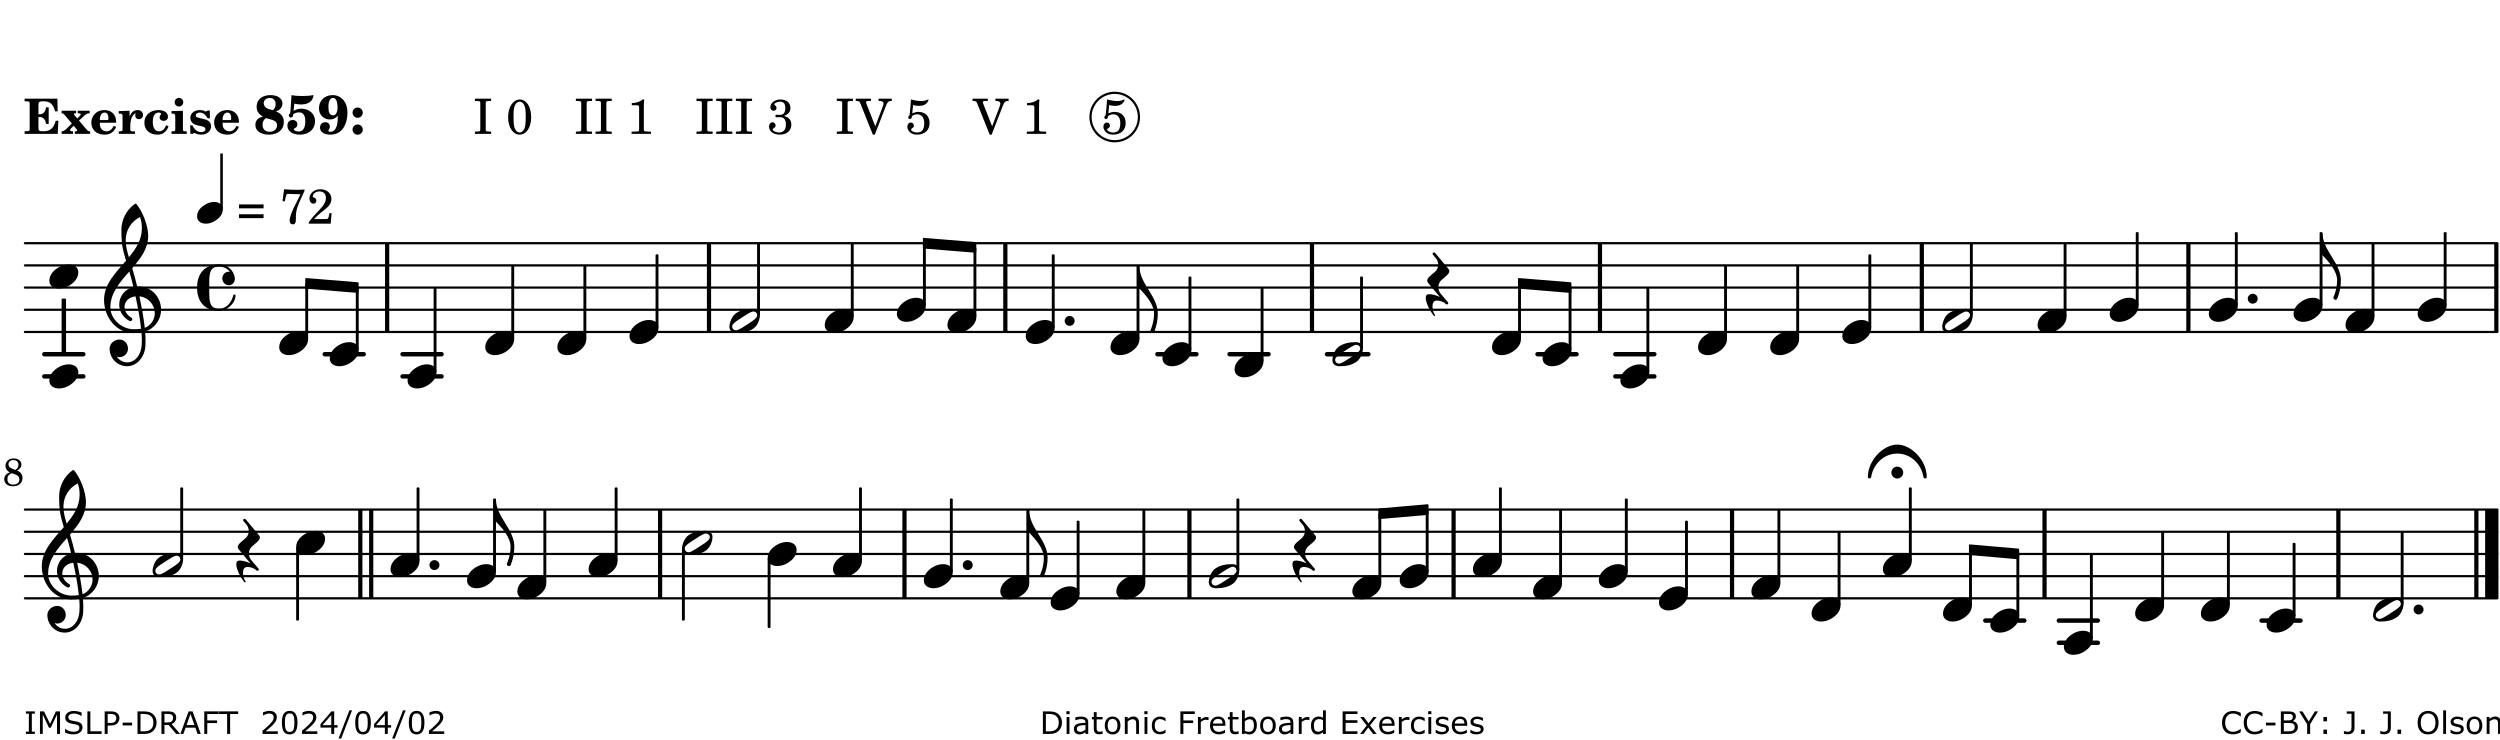 <?xml version="1.0" encoding="UTF-8"?>
<svg xmlns="http://www.w3.org/2000/svg" xmlns:xlink="http://www.w3.org/1999/xlink" width="561pt" height="166pt" viewBox="0 0 561 166" version="1.1">
<defs>
<g>
<symbol overflow="visible" id="glyph0-0">
<path style="stroke:none;" d=""/>
</symbol>
<symbol overflow="visible" id="glyph0-1">
<path style="stroke:none;" d="M 7.531 -7.906 L 0.172 -7.906 L 0.172 -7.312 L 0.344 -7.312 C 0.922 -7.312 1.141 -7.266 1.234 -7.156 C 1.312 -7.047 1.312 -7.016 1.312 -6.328 L 1.312 -1.578 C 1.312 -0.891 1.312 -0.859 1.234 -0.75 C 1.141 -0.641 0.922 -0.594 0.344 -0.594 L 0.172 -0.594 L 0.172 0 L 7.609 0 L 7.75 -2.953 L 7.156 -2.953 C 6.75 -1.359 5.922 -0.609 4.594 -0.594 L 4.266 -0.594 C 3.469 -0.562 3.281 -0.719 3.281 -1.375 L 3.281 -3.797 L 3.469 -3.797 C 4.344 -3.797 4.859 -3.234 4.984 -2.234 L 5.578 -2.234 L 5.578 -5.953 L 4.984 -5.953 C 4.859 -4.938 4.344 -4.391 3.469 -4.391 L 3.281 -4.391 L 3.281 -6.375 C 3.266 -7.141 3.422 -7.312 4.234 -7.312 L 4.531 -7.312 C 5.906 -7.281 6.562 -6.688 7.016 -5.062 L 7.594 -5.062 Z M 7.531 -7.906 "/>
</symbol>
<symbol overflow="visible" id="glyph0-2">
<path style="stroke:none;" d="M 4.047 -2.984 L 5.188 -4.047 C 5.641 -4.469 5.969 -4.625 6.438 -4.625 L 6.438 -5.188 L 3.75 -5.188 L 3.75 -4.625 L 4 -4.625 C 4.266 -4.625 4.438 -4.531 4.438 -4.375 C 4.438 -4.266 4.375 -4.156 4.203 -4 L 3.641 -3.469 L 3.016 -4.219 C 2.938 -4.328 2.906 -4.391 2.906 -4.453 C 2.906 -4.562 3.031 -4.625 3.266 -4.625 L 3.391 -4.625 L 3.391 -5.188 L 0.141 -5.188 L 0.141 -4.625 C 0.469 -4.609 0.594 -4.531 0.875 -4.188 L 2.438 -2.328 L 1.125 -1.047 C 0.719 -0.703 0.484 -0.562 0.141 -0.562 L 0.141 0 L 2.703 0 L 2.703 -0.562 L 2.562 -0.562 C 2.25 -0.562 2.047 -0.672 2.047 -0.859 C 2.047 -0.969 2.109 -1.078 2.203 -1.188 L 2.859 -1.828 L 3.5 -1.047 C 3.594 -0.953 3.625 -0.891 3.625 -0.797 C 3.625 -0.641 3.5 -0.562 3.188 -0.562 L 3.109 -0.562 L 3.109 0 L 6.547 0 L 6.547 -0.562 C 6.141 -0.562 6.031 -0.641 5.562 -1.188 Z M 4.047 -2.984 "/>
</symbol>
<symbol overflow="visible" id="glyph0-3">
<path style="stroke:none;" d="M 5.922 -2.5 L 5.922 -2.672 C 5.922 -4.297 4.906 -5.344 3.297 -5.344 C 2.406 -5.344 1.688 -5.062 1.141 -4.5 C 0.641 -3.984 0.344 -3.266 0.344 -2.547 C 0.344 -1.75 0.688 -0.969 1.234 -0.5 C 1.734 -0.078 2.469 0.172 3.312 0.172 C 4.594 0.172 5.438 -0.406 5.922 -1.578 L 5.375 -1.797 C 4.938 -0.938 4.453 -0.578 3.734 -0.578 C 3.234 -0.578 2.797 -0.828 2.516 -1.234 C 2.328 -1.531 2.25 -1.875 2.25 -2.5 Z M 2.25 -3.094 C 2.25 -4.141 2.672 -4.781 3.328 -4.781 C 3.906 -4.781 4.188 -4.312 4.188 -3.453 C 4.188 -3.188 4.125 -3.094 3.906 -3.094 Z M 2.25 -3.094 "/>
</symbol>
<symbol overflow="visible" id="glyph0-4">
<path style="stroke:none;" d="M 2.641 -5.188 L 0.203 -5.109 L 0.203 -4.547 L 0.359 -4.547 C 1.047 -4.531 1.078 -4.484 1.062 -3.484 L 1.062 -0.984 C 1.047 -0.828 1.047 -0.766 1 -0.703 C 0.922 -0.609 0.719 -0.562 0.234 -0.562 L 0.203 -0.562 L 0.203 0 L 3.859 0 L 3.859 -0.562 L 3.609 -0.562 C 2.875 -0.562 2.797 -0.625 2.797 -1.031 L 2.797 -1.797 C 2.844 -3.422 3.297 -4.422 4.078 -4.625 C 3.938 -4.422 3.906 -4.297 3.906 -4.109 C 3.906 -3.641 4.25 -3.297 4.719 -3.297 C 5.25 -3.297 5.656 -3.703 5.656 -4.234 C 5.656 -4.875 5.156 -5.344 4.453 -5.344 C 3.609 -5.344 3.016 -4.859 2.641 -3.859 Z M 2.641 -5.188 "/>
</symbol>
<symbol overflow="visible" id="glyph0-5">
<path style="stroke:none;" d="M 5.203 -1.938 C 5.047 -1.531 4.953 -1.359 4.781 -1.141 C 4.531 -0.781 4.094 -0.578 3.641 -0.578 C 2.734 -0.578 2.234 -1.344 2.234 -2.703 C 2.234 -4.016 2.719 -4.781 3.531 -4.781 C 3.859 -4.781 4.109 -4.641 4.109 -4.469 C 4.109 -4.422 4.109 -4.422 3.984 -4.266 C 3.797 -4.016 3.766 -3.938 3.766 -3.719 C 3.766 -3.25 4.141 -2.922 4.672 -2.922 C 5.25 -2.922 5.641 -3.281 5.641 -3.859 C 5.641 -4.766 4.781 -5.344 3.469 -5.344 C 1.641 -5.344 0.344 -4.156 0.344 -2.516 C 0.344 -0.906 1.516 0.172 3.281 0.172 C 4.094 0.172 4.641 -0.062 5.109 -0.578 C 5.438 -0.906 5.609 -1.234 5.766 -1.75 Z M 5.203 -1.938 "/>
</symbol>
<symbol overflow="visible" id="glyph0-6">
<path style="stroke:none;" d="M 2.875 -5.188 L 0.312 -5.109 L 0.312 -4.547 L 0.453 -4.547 C 1.125 -4.531 1.156 -4.484 1.156 -3.516 L 1.156 -0.984 C 1.156 -0.828 1.141 -0.766 1.094 -0.703 C 1.031 -0.609 0.812 -0.562 0.344 -0.562 L 0.312 -0.562 L 0.312 0 L 3.734 0 L 3.734 -0.562 L 3.672 -0.562 C 2.984 -0.562 2.875 -0.641 2.875 -1.031 Z M 2 -8.078 C 1.453 -8.078 1.016 -7.641 1.016 -7.109 C 1.016 -6.578 1.453 -6.141 1.969 -6.141 C 2.531 -6.141 2.953 -6.562 2.953 -7.109 C 2.953 -7.641 2.516 -8.078 2 -8.078 Z M 2 -8.078 "/>
</symbol>
<symbol overflow="visible" id="glyph0-7">
<path style="stroke:none;" d="M 4.812 -5.234 L 4.344 -5.234 L 3.938 -5 C 3.516 -5.234 3.109 -5.344 2.578 -5.344 C 1.344 -5.344 0.453 -4.609 0.453 -3.578 C 0.453 -3.156 0.609 -2.766 0.922 -2.484 C 1.25 -2.172 1.562 -2.016 2.281 -1.859 L 3.078 -1.688 C 3.625 -1.562 3.844 -1.375 3.844 -1.047 C 3.844 -0.656 3.484 -0.406 2.906 -0.406 C 2.062 -0.406 1.438 -0.875 0.906 -1.922 L 0.422 -1.922 L 0.469 -0.016 L 0.938 -0.016 L 1.359 -0.219 C 1.781 0.016 2.328 0.172 2.906 0.172 C 4.188 0.172 5.109 -0.609 5.109 -1.703 C 5.109 -2.156 4.938 -2.547 4.641 -2.812 C 4.344 -3.062 4.125 -3.172 3.328 -3.359 L 2.344 -3.609 C 1.812 -3.75 1.672 -3.859 1.672 -4.141 C 1.672 -4.516 2.031 -4.781 2.578 -4.781 C 3.281 -4.781 3.797 -4.406 4.344 -3.5 L 4.859 -3.5 Z M 4.812 -5.234 "/>
</symbol>
<symbol overflow="visible" id="glyph1-0">
<path style="stroke:none;" d=""/>
</symbol>
<symbol overflow="visible" id="glyph1-1">
<path style="stroke:none;" d="M 4.953 -5.047 C 5.312 -5.188 5.484 -5.281 5.656 -5.391 C 6.141 -5.734 6.406 -6.234 6.406 -6.812 C 6.406 -7.938 5.344 -8.703 3.734 -8.703 C 1.828 -8.703 0.609 -7.688 0.609 -6.094 C 0.609 -5.109 1.062 -4.406 2.031 -3.891 C 1.641 -3.766 1.484 -3.719 1.281 -3.609 C 0.656 -3.281 0.328 -2.719 0.328 -2 C 0.328 -0.672 1.531 0.172 3.391 0.172 C 5.375 0.172 6.719 -0.953 6.719 -2.641 C 6.719 -3.797 6.156 -4.562 4.953 -5.047 Z M 4.266 -5.312 C 3.75 -5.438 3.375 -5.547 3.141 -5.625 C 2.562 -5.844 2.203 -6.344 2.203 -6.891 C 2.203 -7.562 2.766 -8.062 3.531 -8.062 C 4.359 -8.062 4.875 -7.531 4.875 -6.672 C 4.875 -6.109 4.656 -5.641 4.266 -5.312 Z M 2.688 -3.547 C 3.203 -3.422 3.812 -3.234 4.125 -3.141 C 4.891 -2.859 5.188 -2.531 5.188 -1.906 C 5.188 -1.062 4.5 -0.469 3.531 -0.469 C 2.531 -0.469 1.938 -1.062 1.938 -2.047 C 1.938 -2.688 2.141 -3.109 2.688 -3.547 Z M 2.688 -3.547 "/>
</symbol>
<symbol overflow="visible" id="glyph1-2">
<path style="stroke:none;" d="M 1.016 -4.672 C 0.734 -4.375 0.703 -4.312 0.703 -4.125 C 0.703 -3.859 0.891 -3.672 1.156 -3.672 C 1.422 -3.672 1.656 -3.891 1.656 -4.156 C 1.656 -4.203 1.641 -4.281 1.641 -4.359 C 2.016 -4.656 2.484 -4.828 3 -4.828 C 3.922 -4.828 4.391 -4.141 4.391 -2.812 C 4.391 -1.312 3.859 -0.531 2.875 -0.531 C 2.328 -0.531 1.797 -0.781 1.797 -1.047 C 1.797 -1.125 1.828 -1.156 1.938 -1.219 C 2.438 -1.453 2.609 -1.688 2.609 -2.109 C 2.609 -2.719 2.188 -3.109 1.562 -3.109 C 0.844 -3.109 0.375 -2.625 0.375 -1.859 C 0.375 -0.625 1.484 0.172 3.188 0.172 C 5.203 0.172 6.578 -1.062 6.578 -2.875 C 6.578 -4.469 5.281 -5.656 3.516 -5.656 C 2.938 -5.656 2.562 -5.562 1.75 -5.188 L 1.938 -6.781 C 2.516 -6.656 3 -6.594 3.484 -6.594 C 4.5 -6.594 5.344 -6.938 5.797 -7.531 C 6.031 -7.844 6.219 -8.297 6.219 -8.578 C 6.219 -8.656 6.188 -8.703 6.125 -8.703 C 6.078 -8.703 6 -8.688 5.922 -8.672 C 5.484 -8.562 4.688 -8.5 3.703 -8.5 C 2.672 -8.5 2.047 -8.547 1.297 -8.703 C 1.234 -7.672 1.234 -7.578 1.094 -5.562 Z M 1.016 -4.672 "/>
</symbol>
<symbol overflow="visible" id="glyph1-3">
<path style="stroke:none;" d="M 4.531 -4.047 C 4.531 -2.969 4.469 -2.344 4.297 -1.766 C 4 -0.875 3.547 -0.469 2.844 -0.469 C 2.578 -0.469 2.438 -0.547 2.438 -0.719 C 2.438 -0.781 2.453 -0.859 2.516 -0.938 C 2.734 -1.297 2.75 -1.359 2.75 -1.641 C 2.75 -2.219 2.344 -2.625 1.719 -2.625 C 1.047 -2.625 0.547 -2.109 0.547 -1.406 C 0.547 -0.438 1.453 0.172 2.844 0.172 C 4.109 0.172 5.125 -0.344 5.781 -1.312 C 6.375 -2.219 6.703 -3.391 6.703 -4.75 C 6.703 -5.875 6.453 -6.719 5.938 -7.422 C 5.312 -8.25 4.422 -8.703 3.375 -8.703 C 1.594 -8.703 0.312 -7.469 0.312 -5.75 C 0.312 -4.297 1.344 -3.234 2.75 -3.234 C 3.5 -3.234 4.016 -3.469 4.531 -4.047 Z M 3.484 -8.062 C 3.797 -8.062 4.062 -7.875 4.219 -7.516 C 4.375 -7.156 4.484 -6.5 4.484 -5.922 C 4.484 -4.844 4.094 -4.156 3.469 -4.156 C 3.125 -4.156 2.797 -4.359 2.641 -4.688 C 2.5 -5 2.438 -5.422 2.438 -6.031 C 2.438 -7.375 2.797 -8.062 3.484 -8.062 Z M 3.484 -8.062 "/>
</symbol>
<symbol overflow="visible" id="glyph1-4">
<path style="stroke:none;" d="M 1.844 -2.109 C 1.219 -2.109 0.703 -1.594 0.703 -0.969 C 0.703 -0.344 1.219 0.188 1.828 0.188 C 2.484 0.188 3 -0.312 3 -0.969 C 3 -1.594 2.484 -2.109 1.844 -2.109 Z M 1.844 -5.922 C 1.219 -5.922 0.703 -5.391 0.703 -4.766 C 0.703 -4.141 1.219 -3.609 1.828 -3.609 C 2.484 -3.609 3 -4.125 3 -4.766 C 3 -5.391 2.484 -5.922 1.844 -5.922 Z M 1.844 -5.922 "/>
</symbol>
<symbol overflow="visible" id="glyph2-0">
<path style="stroke:none;" d=""/>
</symbol>
<symbol overflow="visible" id="glyph2-1">
<path style="stroke:none;" d=""/>
</symbol>
<symbol overflow="visible" id="glyph2-2">
<path style="stroke:none;" d="M 0.422 -7.391 L 0.641 -7.391 C 1.266 -7.375 1.469 -7.344 1.562 -7.234 C 1.625 -7.141 1.625 -7.109 1.625 -6.562 L 1.625 -1.344 C 1.625 -0.797 1.625 -0.766 1.562 -0.672 C 1.469 -0.562 1.266 -0.516 0.641 -0.516 L 0.422 -0.516 L 0.422 0 L 4.047 0 L 4.047 -0.516 L 3.828 -0.516 C 3.203 -0.516 3 -0.547 2.906 -0.672 C 2.844 -0.766 2.844 -0.781 2.844 -1.344 L 2.844 -6.562 C 2.844 -7.125 2.844 -7.141 2.906 -7.234 C 3 -7.344 3.203 -7.375 3.828 -7.391 L 4.047 -7.391 L 4.047 -7.906 L 0.422 -7.906 Z M 0.422 -7.391 "/>
</symbol>
<symbol overflow="visible" id="glyph2-3">
<path style="stroke:none;" d="M 3.109 -7.719 C 1.578 -7.719 0.453 -6.047 0.453 -3.75 C 0.453 -1.484 1.547 0.172 3.016 0.172 C 4.562 0.172 5.625 -1.438 5.625 -3.719 C 5.625 -4.875 5.391 -5.844 4.922 -6.594 C 4.5 -7.281 3.797 -7.719 3.109 -7.719 Z M 3.031 -7.234 C 3.391 -7.234 3.75 -7 4.016 -6.562 C 4.297 -6.047 4.406 -5.422 4.406 -3.922 C 4.406 -2.375 4.328 -1.656 4.109 -1.172 C 3.859 -0.641 3.469 -0.312 3.047 -0.312 C 2.672 -0.312 2.328 -0.547 2.062 -0.984 C 1.766 -1.5 1.672 -2.172 1.672 -3.969 C 1.672 -5.25 1.75 -5.891 1.969 -6.375 C 2.219 -6.922 2.625 -7.234 3.031 -7.234 Z M 3.031 -7.234 "/>
</symbol>
<symbol overflow="visible" id="glyph2-4">
<path style="stroke:none;" d="M 3.531 -7.719 C 3.156 -7.266 2.141 -6.922 1.141 -6.906 L 1.141 -6.422 L 2.109 -6.422 C 2.734 -6.422 2.797 -6.359 2.781 -5.734 L 2.781 -1.344 C 2.781 -0.781 2.781 -0.766 2.719 -0.672 C 2.625 -0.562 2.422 -0.516 1.812 -0.516 L 1.094 -0.516 L 1.094 0 L 5.438 0 L 5.438 -0.516 L 4.828 -0.516 C 4.219 -0.516 4.016 -0.562 3.922 -0.672 C 3.844 -0.766 3.844 -0.781 3.844 -1.344 L 3.844 -5.875 C 3.844 -6.484 3.859 -7 3.922 -7.719 Z M 3.531 -7.719 "/>
</symbol>
<symbol overflow="visible" id="glyph2-5">
<path style="stroke:none;" d="M 3.797 -4.031 C 4.781 -4.391 5.25 -4.953 5.25 -5.828 C 5.25 -6.984 4.375 -7.719 3.016 -7.719 C 1.734 -7.719 0.75 -6.953 0.75 -5.953 C 0.75 -5.516 1.047 -5.188 1.484 -5.188 C 1.859 -5.188 2.125 -5.453 2.125 -5.844 C 2.125 -6.094 2.031 -6.234 1.781 -6.406 C 1.672 -6.484 1.641 -6.531 1.641 -6.609 C 1.641 -6.906 2.281 -7.234 2.906 -7.234 C 3.688 -7.234 4.109 -6.75 4.109 -5.812 C 4.109 -4.797 3.688 -4.266 2.906 -4.266 C 2.812 -4.266 2.625 -4.266 2.469 -4.281 C 2.375 -4.297 2.297 -4.297 2.219 -4.297 C 2 -4.297 1.875 -4.188 1.875 -4 C 1.875 -3.812 1.984 -3.719 2.219 -3.719 C 2.297 -3.719 2.375 -3.719 2.469 -3.734 C 2.688 -3.75 2.875 -3.75 2.984 -3.75 C 3.797 -3.75 4.234 -3.172 4.234 -2.078 C 4.234 -0.938 3.688 -0.312 2.703 -0.312 C 2.016 -0.312 1.266 -0.672 1.266 -1.016 C 1.266 -1.125 1.297 -1.141 1.5 -1.266 C 1.812 -1.453 1.922 -1.625 1.922 -1.906 C 1.922 -2.297 1.625 -2.594 1.234 -2.594 C 0.766 -2.594 0.453 -2.219 0.453 -1.625 C 0.453 -0.562 1.438 0.172 2.844 0.172 C 4.422 0.172 5.453 -0.719 5.453 -2.062 C 5.453 -3.094 4.922 -3.719 3.797 -4.031 Z M 3.797 -4.031 "/>
</symbol>
<symbol overflow="visible" id="glyph2-6">
<path style="stroke:none;" d="M 4.297 -1.703 L 2.297 -6.781 C 2.25 -6.922 2.219 -7.062 2.219 -7.125 C 2.219 -7.312 2.406 -7.391 2.891 -7.391 L 3.328 -7.391 L 3.328 -7.906 L -0.094 -7.906 L -0.094 -7.391 L 0.125 -7.391 C 0.641 -7.375 0.797 -7.266 0.969 -6.781 L 3.75 0.172 L 4.188 0.172 L 6.703 -6.312 C 7.031 -7.172 7.266 -7.375 7.891 -7.391 L 8 -7.391 L 8 -7.906 L 5.031 -7.906 L 5.031 -7.391 L 5.25 -7.391 C 5.812 -7.391 6.141 -7.172 6.141 -6.828 C 6.141 -6.672 6.078 -6.422 6 -6.203 Z M 4.297 -1.703 "/>
</symbol>
<symbol overflow="visible" id="glyph2-7">
<path style="stroke:none;" d="M 1.797 -6.469 C 2.391 -6.328 2.688 -6.281 3.125 -6.281 C 4.047 -6.281 4.734 -6.609 5.094 -7.219 C 5.219 -7.422 5.25 -7.531 5.25 -7.609 C 5.25 -7.672 5.234 -7.719 5.172 -7.719 C 5.141 -7.719 5.094 -7.703 5.031 -7.672 C 4.484 -7.438 4.203 -7.375 3.578 -7.375 C 2.875 -7.375 2.438 -7.453 1.312 -7.719 C 1.266 -6.797 1.172 -5.625 1.016 -4.266 C 0.781 -4.016 0.719 -3.875 0.719 -3.703 C 0.719 -3.469 0.859 -3.328 1.062 -3.328 C 1.344 -3.328 1.516 -3.562 1.562 -4 C 1.938 -4.266 2.297 -4.391 2.734 -4.391 C 3.719 -4.391 4.297 -3.641 4.297 -2.391 C 4.297 -1.656 4.125 -1.031 3.797 -0.688 C 3.578 -0.453 3.125 -0.312 2.672 -0.312 C 2.016 -0.312 1.344 -0.641 1.344 -0.984 C 1.344 -1.062 1.406 -1.156 1.531 -1.234 C 1.875 -1.438 1.969 -1.578 1.969 -1.875 C 1.969 -2.25 1.672 -2.547 1.281 -2.547 C 0.844 -2.547 0.5 -2.141 0.5 -1.625 C 0.5 -1.078 0.812 -0.531 1.297 -0.203 C 1.672 0.047 2.109 0.172 2.688 0.172 C 4.422 0.172 5.5 -0.844 5.5 -2.453 C 5.5 -3.938 4.516 -4.938 3.016 -4.938 C 2.547 -4.938 2.219 -4.859 1.609 -4.609 Z M 1.797 -6.469 "/>
</symbol>
<symbol overflow="visible" id="glyph2-8">
<path style="stroke:none;" d="M 0.562 -1.234 L 6.078 -1.234 L 6.078 -2.109 L 0.562 -2.109 Z M 0.562 -3.438 L 6.078 -3.438 L 6.078 -4.312 L 0.562 -4.312 Z M 0.562 -3.438 "/>
</symbol>
<symbol overflow="visible" id="glyph2-9">
<path style="stroke:none;" d="M 0.641 -5.062 L 1.125 -4.984 L 1.328 -5.844 C 1.484 -6.578 1.562 -6.688 1.891 -6.688 C 1.938 -6.688 2.031 -6.688 2.125 -6.672 C 3.469 -6.609 3.469 -6.609 3.969 -6.609 C 4.125 -6.609 4.375 -6.609 4.672 -6.609 L 3.938 -5.109 C 3.125 -3.5 3.016 -3.312 2.75 -2.625 C 2.406 -1.812 2.234 -1.125 2.234 -0.656 C 2.234 -0.156 2.5 0.156 2.922 0.156 C 3.453 0.156 3.656 -0.203 3.641 -1.156 C 3.594 -2.734 3.797 -3.5 4.969 -6.062 C 5.125 -6.406 5.297 -6.75 5.453 -7.094 C 5.469 -7.109 5.5 -7.203 5.562 -7.344 L 5.562 -7.672 C 4.906 -7.609 4.562 -7.594 3.875 -7.594 C 2.922 -7.594 2.172 -7.625 0.984 -7.719 Z M 0.641 -5.062 "/>
</symbol>
<symbol overflow="visible" id="glyph2-10">
<path style="stroke:none;" d="M 5.531 -2.359 L 5.047 -2.359 L 4.938 -1.812 C 4.797 -1.094 4.703 -1.031 4.031 -1.031 L 1.578 -1.031 C 2.328 -1.812 2.578 -2.047 3.281 -2.594 C 4.281 -3.359 4.703 -3.75 4.969 -4.078 C 5.312 -4.562 5.484 -5.031 5.484 -5.578 C 5.484 -6.828 4.453 -7.719 3.016 -7.719 C 1.625 -7.719 0.562 -6.828 0.562 -5.656 C 0.562 -4.969 0.922 -4.484 1.438 -4.484 C 1.844 -4.484 2.109 -4.766 2.109 -5.156 C 2.109 -5.438 1.953 -5.688 1.734 -5.781 C 1.328 -5.953 1.297 -5.969 1.297 -6.109 C 1.297 -6.281 1.406 -6.531 1.562 -6.719 C 1.844 -7.047 2.297 -7.234 2.797 -7.234 C 3.719 -7.234 4.25 -6.688 4.25 -5.766 C 4.25 -4.953 3.859 -4.219 2.953 -3.25 C 2.141 -2.406 1.641 -1.859 1.453 -1.656 C 1.062 -1.188 0.859 -0.938 0.391 -0.312 L 0.391 0 L 5.328 0 Z M 5.531 -2.359 "/>
</symbol>
<symbol overflow="visible" id="glyph3-0">
<path style="stroke:none;" d="M 1 0 L 8.969 0 L 8.969 -10.625 L 1 -10.625 Z M 1.984 -1 L 1.984 -9.625 L 7.969 -9.625 L 7.969 -1 Z M 1.984 -1 "/>
</symbol>
<symbol overflow="visible" id="glyph3-1">
<path style="stroke:none;" d="M 6.25 -1.297 C 6.25 -1.094 6.172 -0.891 6.031 -0.734 C 5.641 -0.234 4.703 0.344 3.969 0.812 C 3.234 1.297 2.312 1.906 1.688 2.094 C 1.609 2.109 1.531 2.109 1.453 2.109 C 1.031 2.109 0.625 1.766 0.625 1.297 C 0.625 1.094 0.672 0.891 0.812 0.734 C 1.219 0.234 2.156 -0.344 2.891 -0.812 C 3.625 -1.297 4.562 -1.906 5.172 -2.094 C 5.266 -2.109 5.344 -2.109 5.422 -2.109 C 5.844 -2.109 6.25 -1.766 6.25 -1.297 Z M 5.219 -2.703 C 3.75 -2.703 2.531 -2.438 1.469 -1.719 C 0.844 -1.281 0.453 -0.578 0.219 0.156 C 0.094 0.516 0 0.922 0 1.297 C 0 2.297 0.734 2.703 1.656 2.703 C 3.125 2.703 4.328 2.438 5.375 1.719 C 6.016 1.281 6.422 0.578 6.656 -0.156 C 6.766 -0.516 6.859 -0.922 6.859 -1.297 C 6.859 -2.297 6.141 -2.703 5.219 -2.703 Z M 5.219 -2.703 "/>
</symbol>
<symbol overflow="visible" id="glyph3-2">
<path style="stroke:none;" d="M 4.344 -2.703 C 3.531 -2.703 2.734 -2.453 2.031 -2.031 C 1.094 -1.469 0 -0.484 0 0.938 C 0 2.156 1.062 2.703 2.156 2.703 C 2.969 2.703 3.766 2.453 4.469 2.031 C 5.406 1.469 6.5 0.484 6.5 -0.938 C 6.5 -2.156 5.438 -2.703 4.344 -2.703 Z M 4.344 -2.703 "/>
</symbol>
<symbol overflow="visible" id="glyph3-3">
<path style="stroke:none;" d="M -0.453 2.312 C -0.453 3.391 0.484 5.266 1.375 6.328 C 1.516 6.5 1.75 6.281 1.609 6.109 C 1.281 5.719 1.062 4.938 1.062 4.25 C 1.062 3.422 1.297 2.906 2.109 2.906 C 2.781 2.906 3.688 3.25 4.047 3.672 C 4.109 3.75 4.203 3.781 4.281 3.781 C 4.438 3.781 4.609 3.641 4.609 3.469 C 4.609 3.406 4.578 3.328 4.516 3.266 L 2.844 1.297 C 2.516 0.891 2.375 0.391 2.375 -0.078 C 2.375 -0.703 2.609 -1.297 3.109 -1.734 C 3.844 -2.391 4.844 -3.031 4.844 -3.703 C 4.844 -3.859 4.781 -4.031 4.641 -4.203 L 1.641 -7.797 C 1.578 -7.875 1.5 -7.891 1.422 -7.891 C 1.25 -7.891 1.078 -7.766 1.078 -7.594 C 1.078 -7.531 1.094 -7.453 1.156 -7.391 L 1.859 -6.547 C 2.188 -6.156 2.344 -5.656 2.344 -5.172 C 2.344 -4.562 2.109 -3.969 1.609 -3.531 C 0.875 -2.875 -0.125 -2.234 -0.125 -1.547 C -0.125 -1.391 -0.062 -1.234 0.078 -1.062 L 2.703 2.094 C 1.891 1.734 1 1.469 0.344 1.469 C -0.234 1.469 -0.453 1.75 -0.453 2.312 Z M -0.453 2.312 "/>
</symbol>
<symbol overflow="visible" id="glyph3-4">
<path style="stroke:none;" d="M 0 0 L -0.312 0 L -0.312 4.984 L 0 4.984 Z M 0 0 L 0 4.984 C 1.422 6.469 3.281 8.562 3.281 10.625 C 3.281 11.938 2.969 13.234 2.453 14.438 C 2.391 14.766 2.656 14.984 2.906 14.984 C 3.047 14.984 3.203 14.906 3.312 14.734 C 3.828 13.422 4.125 12.031 4.125 10.625 C 4.125 6.688 0 3.922 0 0 Z M 0 0 "/>
</symbol>
<symbol overflow="visible" id="glyph3-5">
<path style="stroke:none;" d="M 0 0 C 0 0.625 0.5 1.109 1.109 1.109 C 1.734 1.109 2.234 0.625 2.234 0 C 2.234 -0.625 1.734 -1.109 1.109 -1.109 C 0.5 -1.109 0 -0.625 0 0 Z M 0 0 "/>
</symbol>
<symbol overflow="visible" id="glyph3-6">
<path style="stroke:none;" d="M 7.156 -0.531 C 7.891 -0.531 8.484 -1.172 8.484 -1.969 C 8.484 -2.047 8.484 -2.156 8.469 -2.25 C 8.172 -3.969 6.719 -5.219 4.984 -5.219 C 3.625 -5.219 2.25 -4.828 1.312 -3.844 C 0.344 -2.828 0 -1.422 0 0 C 0 1.422 0.344 2.828 1.312 3.844 C 2.25 4.828 3.625 5.234 4.984 5.234 C 6.531 5.234 8.625 3.641 8.625 1.766 C 8.625 1.609 8.484 1.531 8.359 1.531 C 8.266 1.531 8.172 1.594 8.125 1.734 C 7.75 3.344 6.578 4.734 4.984 4.734 C 2.875 4.734 2.734 3.266 2.734 1.016 L 2.734 -1.016 C 2.734 -3.266 2.875 -4.719 4.984 -4.719 C 5.938 -4.719 6.812 -4.281 7.375 -3.547 C 7.266 -3.562 7.172 -3.562 7.094 -3.562 C 6.203 -3.562 5.656 -2.781 5.656 -2.031 C 5.656 -1.375 6.172 -0.531 7.156 -0.531 Z M 7.156 -0.531 "/>
</symbol>
<symbol overflow="visible" id="glyph3-7">
<path style="stroke:none;" d="M 5.297 12.656 L 5.312 11.797 L 5.234 11.797 C 4.266 11.797 3.422 11.281 2.906 10.5 C 3.109 10.578 3.312 10.625 3.531 10.625 C 4.562 10.625 5.422 9.766 5.422 8.719 C 5.422 7.609 4.609 6.672 3.531 6.672 C 2.344 6.672 1.297 7.562 1.297 8.719 C 1.297 10.891 3.031 12.656 5.172 12.656 Z M 9.188 4.047 C 8.906 1.594 8.469 -0.703 7.984 -3.016 C 10.125 -2.781 11.438 -1.016 11.438 0.781 C 11.438 2.156 10.531 3.562 9.188 4.047 Z M 1.469 -0.562 C 1.469 -3.75 3.578 -6.172 5.719 -8.594 C 6.062 -7.438 6.359 -6.25 6.641 -5.094 C 4.609 -4.641 3.453 -2.922 3.453 -1.172 C 3.453 0.219 4.188 1.656 5.781 2.516 C 5.844 2.531 5.891 2.547 5.953 2.547 C 6.203 2.547 6.391 2.328 6.391 2.109 C 6.391 2.016 6.359 1.906 6.25 1.812 C 5.141 1.172 4.641 0.234 4.641 -0.641 C 4.641 -1.797 5.531 -2.844 7.109 -3.016 C 7.625 -0.641 8.094 1.719 8.359 4.25 C 7.828 4.328 7.297 4.359 6.734 4.359 C 4.047 4.359 1.469 2.125 1.469 -0.562 Z M 6.672 5.219 C 7.297 5.219 7.875 5.156 8.453 5.062 C 8.5 5.672 8.531 6.281 8.531 6.891 C 8.531 7.25 8.5 7.625 8.484 7.984 C 8.359 9.953 7.172 11.75 5.312 11.797 L 5.297 12.656 C 7.562 12.594 9.188 10.484 9.328 8.109 C 9.344 7.734 9.359 7.328 9.359 6.953 C 9.359 6.25 9.328 5.562 9.266 4.859 C 9.781 4.703 10.281 4.484 10.719 4.141 C 12.188 3.031 12.844 1.469 12.844 -0.047 C 12.844 -2.688 10.844 -5.234 7.75 -5.234 C 7.672 -5.234 7.562 -5.219 7.484 -5.219 C 7.156 -6.594 6.797 -7.984 6.375 -9.344 C 8.25 -11.516 9.953 -13.75 9.953 -16.594 C 9.953 -18.844 8.719 -22.047 7.312 -23.734 C 7.188 -23.828 7.031 -23.828 6.906 -23.734 C 5.047 -22.375 3.938 -20.203 3.938 -17.906 C 3.938 -16.875 3.969 -15.844 4.078 -14.797 C 4.25 -13.5 4.609 -12.25 4.984 -11.016 C 2.656 -8.328 0.047 -5.75 0.047 -2.234 C 0.047 1.797 2.922 5.219 6.672 5.219 Z M 8.531 -18.25 C 8.531 -15.734 7.219 -13.719 5.625 -11.797 C 5.266 -13.016 4.906 -14.188 4.906 -15.656 C 4.906 -17.844 6.156 -19.859 8.125 -20.812 C 8.453 -19.828 8.531 -19.344 8.531 -18.25 Z M 8.531 -18.25 "/>
</symbol>
<symbol overflow="visible" id="glyph3-8">
<path style="stroke:none;" d="M -1.328 -0.953 C -1.328 -0.219 -0.734 0.375 0 0.375 C 0.734 0.375 1.328 -0.219 1.328 -0.953 C 1.328 -1.688 0.734 -2.297 0 -2.297 C -0.734 -2.297 -1.328 -1.688 -1.328 -0.953 Z M 0 -7.234 C -3.125 -7.234 -6.609 -3.719 -6.609 0.062 C -6.609 0.234 -6.422 0.359 -6.234 0.359 C -6.062 0.359 -5.891 0.266 -5.859 0 C -5.344 -2.953 -2.953 -5.219 0 -5.219 C 2.953 -5.219 5.344 -2.953 5.859 0 C 5.891 0.266 6.062 0.359 6.234 0.359 C 6.422 0.359 6.609 0.234 6.609 0.062 C 6.609 -3.719 3.125 -7.234 0 -7.234 Z M 0 -7.234 "/>
</symbol>
<symbol overflow="visible" id="glyph4-0">
<path style="stroke:none;" d="M 0.891 0 L 7.984 0 L 7.984 -9.453 L 0.891 -9.453 Z M 1.781 -0.891 L 1.781 -8.578 L 7.094 -8.578 L 7.094 -0.891 Z M 1.781 -0.891 "/>
</symbol>
<symbol overflow="visible" id="glyph4-1">
<path style="stroke:none;" d="M 3.812 -2.438 C 3.109 -2.438 2.406 -2.203 1.797 -1.828 C 0.953 -1.328 0 -0.469 0 0.797 C 0 1.922 0.953 2.438 1.969 2.438 C 2.688 2.438 3.375 2.203 4 1.828 C 4.828 1.328 5.781 0.469 5.781 -0.797 C 5.781 -1.922 4.828 -2.438 3.812 -2.438 Z M 3.812 -2.438 "/>
</symbol>
<symbol overflow="visible" id="glyph5-0">
<path style="stroke:none;" d=""/>
</symbol>
<symbol overflow="visible" id="glyph5-1">
<path style="stroke:none;" d="M 3.25 -3.391 C 3.906 -3.75 4.219 -4.172 4.219 -4.75 C 4.219 -5.547 3.484 -6.125 2.484 -6.125 C 1.422 -6.125 0.641 -5.438 0.641 -4.469 C 0.641 -4.094 0.781 -3.703 1.031 -3.422 C 1.172 -3.25 1.312 -3.156 1.625 -3 C 1.25 -2.844 1.078 -2.766 0.891 -2.609 C 0.547 -2.328 0.359 -1.906 0.359 -1.469 C 0.359 -0.984 0.594 -0.516 0.953 -0.25 C 1.297 0 1.766 0.125 2.328 0.125 C 2.969 0.125 3.5 -0.047 3.875 -0.359 C 4.234 -0.688 4.469 -1.219 4.469 -1.75 C 4.469 -2.25 4.266 -2.688 3.922 -3 C 3.75 -3.156 3.578 -3.25 3.25 -3.391 Z M 2.328 -3.75 C 1.625 -4 1.312 -4.328 1.312 -4.828 C 1.312 -5.391 1.766 -5.75 2.453 -5.75 C 3.125 -5.75 3.562 -5.328 3.562 -4.688 C 3.562 -4.234 3.391 -3.938 2.891 -3.531 Z M 2.828 -2.531 C 3.484 -2.297 3.766 -1.953 3.766 -1.391 C 3.766 -0.688 3.219 -0.25 2.375 -0.25 C 1.547 -0.25 1.078 -0.688 1.078 -1.469 C 1.078 -2.109 1.344 -2.5 2.031 -2.812 Z M 2.828 -2.531 "/>
</symbol>
<symbol overflow="visible" id="glyph6-0">
<path style="stroke:none;" d="M 0.875 0 L 0.875 -5.234 L 6.094 -5.234 L 6.094 0 Z M 1.312 -0.438 L 5.656 -0.438 L 5.656 -4.797 L 1.312 -4.797 Z M 1.312 -0.438 "/>
</symbol>
<symbol overflow="visible" id="glyph6-1">
<path style="stroke:none;" d="M 2.469 0 L 0.469 0 L 0.469 -0.516 L 1.125 -0.516 L 1.125 -4.547 L 0.469 -4.547 L 0.469 -5.062 L 2.469 -5.062 L 2.469 -4.547 L 1.797 -4.547 L 1.797 -0.516 L 2.469 -0.516 Z M 2.469 0 "/>
</symbol>
<symbol overflow="visible" id="glyph6-2">
<path style="stroke:none;" d="M 5.188 0 L 4.516 0 L 4.516 -4.359 L 3.109 -1.391 L 2.703 -1.391 L 1.312 -4.359 L 1.312 0 L 0.688 0 L 0.688 -5.062 L 1.594 -5.062 L 2.953 -2.25 L 4.25 -5.062 L 5.188 -5.062 Z M 5.188 0 "/>
</symbol>
<symbol overflow="visible" id="glyph6-3">
<path style="stroke:none;" d="M 4.359 -1.453 C 4.359 -1.254 4.312 -1.055 4.219 -0.859 C 4.133 -0.672 4.008 -0.508 3.844 -0.375 C 3.656 -0.227 3.441 -0.113 3.203 -0.031 C 2.961 0.051 2.672 0.094 2.328 0.094 C 1.961 0.094 1.633 0.062 1.344 0 C 1.051 -0.07 0.754 -0.176 0.453 -0.312 L 0.453 -1.156 L 0.5 -1.156 C 0.758 -0.945 1.055 -0.781 1.391 -0.656 C 1.723 -0.539 2.039 -0.484 2.344 -0.484 C 2.758 -0.484 3.082 -0.562 3.312 -0.719 C 3.539 -0.875 3.656 -1.082 3.656 -1.344 C 3.656 -1.57 3.598 -1.738 3.484 -1.844 C 3.379 -1.945 3.219 -2.031 3 -2.094 C 2.82 -2.145 2.633 -2.18 2.438 -2.203 C 2.238 -2.234 2.031 -2.273 1.812 -2.328 C 1.363 -2.422 1.031 -2.582 0.812 -2.812 C 0.594 -3.039 0.484 -3.336 0.484 -3.703 C 0.484 -4.129 0.66 -4.477 1.016 -4.75 C 1.379 -5.02 1.836 -5.156 2.391 -5.156 C 2.742 -5.156 3.066 -5.117 3.359 -5.047 C 3.66 -4.984 3.926 -4.898 4.156 -4.797 L 4.156 -4.016 L 4.109 -4.016 C 3.922 -4.172 3.664 -4.301 3.344 -4.406 C 3.031 -4.52 2.711 -4.578 2.391 -4.578 C 2.023 -4.578 1.734 -4.5 1.516 -4.344 C 1.297 -4.195 1.188 -4.008 1.188 -3.781 C 1.188 -3.562 1.238 -3.391 1.344 -3.266 C 1.457 -3.148 1.648 -3.062 1.922 -3 C 2.066 -2.969 2.273 -2.926 2.547 -2.875 C 2.816 -2.832 3.039 -2.789 3.219 -2.75 C 3.602 -2.645 3.891 -2.488 4.078 -2.281 C 4.266 -2.082 4.359 -1.805 4.359 -1.453 Z M 4.359 -1.453 "/>
</symbol>
<symbol overflow="visible" id="glyph6-4">
<path style="stroke:none;" d="M 3.891 0 L 0.688 0 L 0.688 -5.062 L 1.359 -5.062 L 1.359 -0.594 L 3.891 -0.594 Z M 3.891 0 "/>
</symbol>
<symbol overflow="visible" id="glyph6-5">
<path style="stroke:none;" d="M 4 -3.531 C 4 -3.312 3.957 -3.102 3.875 -2.906 C 3.801 -2.719 3.691 -2.551 3.547 -2.406 C 3.367 -2.238 3.16 -2.109 2.922 -2.016 C 2.691 -1.93 2.395 -1.891 2.031 -1.891 L 1.359 -1.891 L 1.359 0 L 0.688 0 L 0.688 -5.062 L 2.062 -5.062 C 2.363 -5.062 2.617 -5.035 2.828 -4.984 C 3.035 -4.93 3.223 -4.852 3.391 -4.75 C 3.578 -4.625 3.723 -4.461 3.828 -4.266 C 3.941 -4.078 4 -3.832 4 -3.531 Z M 3.297 -3.516 C 3.297 -3.691 3.266 -3.844 3.203 -3.969 C 3.141 -4.102 3.047 -4.211 2.922 -4.297 C 2.816 -4.359 2.691 -4.406 2.547 -4.438 C 2.41 -4.469 2.234 -4.484 2.016 -4.484 L 1.359 -4.484 L 1.359 -2.469 L 1.922 -2.469 C 2.191 -2.469 2.41 -2.488 2.578 -2.531 C 2.754 -2.582 2.895 -2.66 3 -2.766 C 3.102 -2.879 3.176 -2.992 3.219 -3.109 C 3.27 -3.234 3.297 -3.367 3.297 -3.516 Z M 3.297 -3.516 "/>
</symbol>
<symbol overflow="visible" id="glyph6-6">
<path style="stroke:none;" d="M 2.641 -1.906 L 0.516 -1.906 L 0.516 -2.531 L 2.641 -2.531 Z M 2.641 -1.906 "/>
</symbol>
<symbol overflow="visible" id="glyph6-7">
<path style="stroke:none;" d="M 4.969 -2.531 C 4.969 -2.07 4.863 -1.656 4.656 -1.281 C 4.457 -0.906 4.191 -0.613 3.859 -0.406 C 3.629 -0.258 3.367 -0.156 3.078 -0.094 C 2.797 -0.031 2.422 0 1.953 0 L 0.688 0 L 0.688 -5.062 L 1.953 -5.062 C 2.441 -5.062 2.832 -5.023 3.125 -4.953 C 3.414 -4.891 3.66 -4.797 3.859 -4.672 C 4.203 -4.453 4.473 -4.16 4.672 -3.797 C 4.867 -3.441 4.969 -3.02 4.969 -2.531 Z M 4.25 -2.531 C 4.25 -2.938 4.18 -3.273 4.047 -3.547 C 3.91 -3.816 3.707 -4.031 3.438 -4.188 C 3.227 -4.301 3.008 -4.379 2.781 -4.422 C 2.562 -4.461 2.297 -4.484 1.984 -4.484 L 1.359 -4.484 L 1.359 -0.578 L 1.984 -0.578 C 2.305 -0.578 2.586 -0.598 2.828 -0.641 C 3.078 -0.691 3.301 -0.785 3.5 -0.922 C 3.75 -1.078 3.938 -1.285 4.062 -1.547 C 4.188 -1.816 4.25 -2.145 4.25 -2.531 Z M 4.25 -2.531 "/>
</symbol>
<symbol overflow="visible" id="glyph6-8">
<path style="stroke:none;" d="M 4.875 0 L 4 0 L 2.297 -2.016 L 1.359 -2.016 L 1.359 0 L 0.688 0 L 0.688 -5.062 L 2.094 -5.062 C 2.406 -5.062 2.66 -5.039 2.859 -5 C 3.066 -4.969 3.254 -4.898 3.422 -4.797 C 3.598 -4.68 3.738 -4.535 3.844 -4.359 C 3.945 -4.18 4 -3.957 4 -3.688 C 4 -3.32 3.906 -3.016 3.719 -2.766 C 3.539 -2.523 3.289 -2.344 2.969 -2.219 Z M 3.297 -3.641 C 3.297 -3.785 3.27 -3.914 3.219 -4.031 C 3.164 -4.145 3.082 -4.238 2.969 -4.312 C 2.875 -4.375 2.758 -4.414 2.625 -4.438 C 2.488 -4.469 2.328 -4.484 2.141 -4.484 L 1.359 -4.484 L 1.359 -2.578 L 2.031 -2.578 C 2.25 -2.578 2.438 -2.594 2.594 -2.625 C 2.75 -2.664 2.883 -2.738 3 -2.844 C 3.102 -2.938 3.176 -3.047 3.219 -3.172 C 3.27 -3.297 3.297 -3.453 3.297 -3.641 Z M 3.297 -3.641 "/>
</symbol>
<symbol overflow="visible" id="glyph6-9">
<path style="stroke:none;" d="M 4.672 0 L 3.953 0 L 3.453 -1.406 L 1.266 -1.406 L 0.766 0 L 0.094 0 L 1.938 -5.062 L 2.828 -5.062 Z M 3.25 -1.984 L 2.359 -4.484 L 1.469 -1.984 Z M 3.25 -1.984 "/>
</symbol>
<symbol overflow="visible" id="glyph6-10">
<path style="stroke:none;" d="M 3.922 -4.469 L 1.359 -4.469 L 1.359 -3.031 L 3.562 -3.031 L 3.562 -2.438 L 1.359 -2.438 L 1.359 0 L 0.688 0 L 0.688 -5.062 L 3.922 -5.062 Z M 3.922 -4.469 "/>
</symbol>
<symbol overflow="visible" id="glyph6-11">
<path style="stroke:none;" d="M 4.297 -4.469 L 2.484 -4.469 L 2.484 0 L 1.812 0 L 1.812 -4.469 L 0 -4.469 L 0 -5.062 L 4.297 -5.062 Z M 4.297 -4.469 "/>
</symbol>
<symbol overflow="visible" id="glyph6-12">
<path style="stroke:none;" d=""/>
</symbol>
<symbol overflow="visible" id="glyph6-13">
<path style="stroke:none;" d="M 3.984 0 L 0.547 0 L 0.547 -0.719 C 0.785 -0.914 1.023 -1.113 1.266 -1.312 C 1.504 -1.52 1.727 -1.727 1.938 -1.938 C 2.375 -2.352 2.672 -2.688 2.828 -2.938 C 2.984 -3.188 3.062 -3.457 3.062 -3.75 C 3.062 -4.008 2.973 -4.211 2.797 -4.359 C 2.629 -4.504 2.391 -4.578 2.078 -4.578 C 1.867 -4.578 1.645 -4.539 1.406 -4.469 C 1.164 -4.395 0.93 -4.285 0.703 -4.141 L 0.672 -4.141 L 0.672 -4.859 C 0.836 -4.93 1.051 -5 1.312 -5.062 C 1.582 -5.133 1.844 -5.172 2.094 -5.172 C 2.613 -5.172 3.02 -5.047 3.312 -4.797 C 3.613 -4.547 3.766 -4.207 3.766 -3.781 C 3.766 -3.582 3.738 -3.398 3.688 -3.234 C 3.633 -3.066 3.562 -2.91 3.469 -2.766 C 3.383 -2.617 3.281 -2.477 3.156 -2.344 C 3.039 -2.207 2.898 -2.055 2.734 -1.891 C 2.484 -1.648 2.227 -1.422 1.969 -1.203 C 1.719 -0.984 1.477 -0.773 1.25 -0.578 L 3.984 -0.578 Z M 3.984 0 "/>
</symbol>
<symbol overflow="visible" id="glyph6-14">
<path style="stroke:none;" d="M 3.969 -2.531 C 3.969 -1.625 3.82 -0.957 3.531 -0.531 C 3.25 -0.102 2.812 0.109 2.219 0.109 C 1.613 0.109 1.172 -0.102 0.891 -0.531 C 0.609 -0.969 0.469 -1.633 0.469 -2.531 C 0.469 -3.426 0.609 -4.086 0.891 -4.516 C 1.172 -4.953 1.613 -5.172 2.219 -5.172 C 2.82 -5.172 3.266 -4.953 3.547 -4.516 C 3.828 -4.078 3.969 -3.414 3.969 -2.531 Z M 3.078 -0.984 C 3.148 -1.172 3.203 -1.391 3.234 -1.641 C 3.266 -1.891 3.281 -2.188 3.281 -2.531 C 3.281 -2.875 3.266 -3.172 3.234 -3.422 C 3.203 -3.68 3.148 -3.898 3.078 -4.078 C 2.992 -4.254 2.883 -4.383 2.75 -4.469 C 2.613 -4.562 2.438 -4.609 2.219 -4.609 C 2.008 -4.609 1.832 -4.562 1.688 -4.469 C 1.551 -4.383 1.441 -4.254 1.359 -4.078 C 1.273 -3.91 1.219 -3.691 1.188 -3.422 C 1.164 -3.148 1.156 -2.852 1.156 -2.531 C 1.156 -2.176 1.164 -1.879 1.188 -1.641 C 1.219 -1.398 1.273 -1.188 1.359 -1 C 1.43 -0.82 1.535 -0.688 1.672 -0.594 C 1.805 -0.5 1.988 -0.453 2.219 -0.453 C 2.426 -0.453 2.598 -0.492 2.734 -0.578 C 2.879 -0.672 2.992 -0.805 3.078 -0.984 Z M 3.078 -0.984 "/>
</symbol>
<symbol overflow="visible" id="glyph6-15">
<path style="stroke:none;" d="M 4.094 -1.422 L 3.344 -1.422 L 3.344 0 L 2.688 0 L 2.688 -1.422 L 0.266 -1.422 L 0.266 -2.203 L 2.719 -5.062 L 3.344 -5.062 L 3.344 -1.969 L 4.094 -1.969 Z M 2.688 -1.969 L 2.688 -4.25 L 0.719 -1.969 Z M 2.688 -1.969 "/>
</symbol>
<symbol overflow="visible" id="glyph6-16">
<path style="stroke:none;" d="M 2.922 -5.297 L 0.484 1.031 L -0.109 1.031 L 2.328 -5.297 Z M 2.922 -5.297 "/>
</symbol>
<symbol overflow="visible" id="glyph6-17">
<path style="stroke:none;" d="M 1.312 -4.438 L 0.594 -4.438 L 0.594 -5.094 L 1.312 -5.094 Z M 1.281 0 L 0.641 0 L 0.641 -3.797 L 1.281 -3.797 Z M 1.281 0 "/>
</symbol>
<symbol overflow="visible" id="glyph6-18">
<path style="stroke:none;" d="M 3.578 0 L 2.953 0 L 2.953 -0.406 C 2.891 -0.363 2.812 -0.305 2.719 -0.234 C 2.625 -0.172 2.531 -0.117 2.438 -0.078 C 2.332 -0.023 2.207 0.016 2.062 0.047 C 1.926 0.086 1.766 0.109 1.578 0.109 C 1.234 0.109 0.941 -0.004 0.703 -0.234 C 0.473 -0.461 0.359 -0.754 0.359 -1.109 C 0.359 -1.391 0.414 -1.617 0.531 -1.797 C 0.656 -1.973 0.832 -2.113 1.062 -2.219 C 1.301 -2.32 1.582 -2.391 1.906 -2.422 C 2.227 -2.461 2.578 -2.492 2.953 -2.516 L 2.953 -2.609 C 2.953 -2.754 2.926 -2.875 2.875 -2.969 C 2.82 -3.062 2.75 -3.133 2.656 -3.188 C 2.562 -3.238 2.453 -3.273 2.328 -3.297 C 2.203 -3.316 2.066 -3.328 1.922 -3.328 C 1.754 -3.328 1.566 -3.301 1.359 -3.25 C 1.16 -3.207 0.945 -3.145 0.719 -3.062 L 0.688 -3.062 L 0.688 -3.719 C 0.812 -3.75 0.988 -3.785 1.219 -3.828 C 1.457 -3.867 1.691 -3.891 1.922 -3.891 C 2.191 -3.891 2.426 -3.867 2.625 -3.828 C 2.82 -3.785 2.992 -3.707 3.141 -3.594 C 3.285 -3.488 3.395 -3.352 3.469 -3.188 C 3.539 -3.031 3.578 -2.828 3.578 -2.578 Z M 2.953 -0.938 L 2.953 -2 C 2.754 -1.988 2.52 -1.969 2.25 -1.938 C 1.988 -1.914 1.781 -1.883 1.625 -1.844 C 1.445 -1.789 1.301 -1.707 1.188 -1.594 C 1.07 -1.488 1.016 -1.336 1.016 -1.141 C 1.016 -0.922 1.078 -0.754 1.203 -0.641 C 1.336 -0.535 1.539 -0.484 1.812 -0.484 C 2.039 -0.484 2.242 -0.523 2.422 -0.609 C 2.609 -0.703 2.785 -0.812 2.953 -0.938 Z M 2.953 -0.938 "/>
</symbol>
<symbol overflow="visible" id="glyph6-19">
<path style="stroke:none;" d="M 2.609 -0.031 C 2.484 0 2.348 0.023 2.203 0.047 C 2.066 0.066 1.941 0.078 1.828 0.078 C 1.441 0.078 1.145 -0.023 0.938 -0.234 C 0.738 -0.441 0.641 -0.773 0.641 -1.234 L 0.641 -3.266 L 0.219 -3.266 L 0.219 -3.797 L 0.641 -3.797 L 0.641 -4.891 L 1.281 -4.891 L 1.281 -3.797 L 2.609 -3.797 L 2.609 -3.266 L 1.281 -3.266 L 1.281 -1.531 C 1.281 -1.332 1.285 -1.176 1.297 -1.062 C 1.305 -0.945 1.336 -0.844 1.391 -0.75 C 1.441 -0.656 1.508 -0.586 1.594 -0.547 C 1.688 -0.504 1.82 -0.484 2 -0.484 C 2.102 -0.484 2.211 -0.5 2.328 -0.531 C 2.441 -0.562 2.52 -0.586 2.562 -0.609 L 2.609 -0.609 Z M 2.609 -0.031 "/>
</symbol>
<symbol overflow="visible" id="glyph6-20">
<path style="stroke:none;" d="M 3.875 -1.906 C 3.875 -1.281 3.711 -0.785 3.391 -0.422 C 3.078 -0.066 2.648 0.109 2.109 0.109 C 1.578 0.109 1.148 -0.066 0.828 -0.422 C 0.516 -0.785 0.359 -1.281 0.359 -1.906 C 0.359 -2.52 0.516 -3.004 0.828 -3.359 C 1.148 -3.723 1.578 -3.906 2.109 -3.906 C 2.648 -3.906 3.078 -3.723 3.391 -3.359 C 3.711 -3.004 3.875 -2.52 3.875 -1.906 Z M 3.203 -1.906 C 3.203 -2.395 3.102 -2.758 2.906 -3 C 2.719 -3.238 2.453 -3.359 2.109 -3.359 C 1.766 -3.359 1.492 -3.238 1.297 -3 C 1.109 -2.758 1.016 -2.395 1.016 -1.906 C 1.016 -1.426 1.109 -1.062 1.297 -0.812 C 1.492 -0.57 1.766 -0.453 2.109 -0.453 C 2.453 -0.453 2.719 -0.57 2.906 -0.812 C 3.102 -1.051 3.203 -1.414 3.203 -1.906 Z M 3.203 -1.906 "/>
</symbol>
<symbol overflow="visible" id="glyph6-21">
<path style="stroke:none;" d="M 3.812 0 L 3.172 0 L 3.172 -2.172 C 3.172 -2.336 3.16 -2.5 3.141 -2.656 C 3.117 -2.812 3.082 -2.93 3.031 -3.016 C 2.969 -3.109 2.883 -3.176 2.781 -3.219 C 2.676 -3.27 2.535 -3.297 2.359 -3.297 C 2.191 -3.297 2.008 -3.25 1.812 -3.156 C 1.625 -3.07 1.441 -2.969 1.266 -2.844 L 1.266 0 L 0.625 0 L 0.625 -3.797 L 1.266 -3.797 L 1.266 -3.375 C 1.461 -3.539 1.664 -3.672 1.875 -3.766 C 2.094 -3.859 2.316 -3.906 2.547 -3.906 C 2.953 -3.906 3.266 -3.781 3.484 -3.531 C 3.703 -3.289 3.812 -2.938 3.812 -2.469 Z M 3.812 0 "/>
</symbol>
<symbol overflow="visible" id="glyph6-22">
<path style="stroke:none;" d="M 3.438 -0.234 C 3.227 -0.129 3.023 -0.051 2.828 0 C 2.641 0.051 2.438 0.078 2.219 0.078 C 1.945 0.078 1.695 0.039 1.469 -0.031 C 1.238 -0.113 1.039 -0.238 0.875 -0.406 C 0.707 -0.562 0.578 -0.766 0.484 -1.016 C 0.398 -1.266 0.359 -1.555 0.359 -1.891 C 0.359 -2.516 0.523 -3.004 0.859 -3.359 C 1.203 -3.711 1.656 -3.891 2.219 -3.891 C 2.438 -3.891 2.648 -3.859 2.859 -3.797 C 3.066 -3.734 3.258 -3.66 3.438 -3.578 L 3.438 -2.859 L 3.406 -2.859 C 3.207 -3.016 3.004 -3.129 2.797 -3.203 C 2.586 -3.285 2.383 -3.328 2.188 -3.328 C 1.832 -3.328 1.547 -3.207 1.328 -2.969 C 1.117 -2.727 1.016 -2.367 1.016 -1.891 C 1.016 -1.43 1.117 -1.078 1.328 -0.828 C 1.535 -0.586 1.82 -0.469 2.188 -0.469 C 2.32 -0.469 2.457 -0.484 2.594 -0.516 C 2.727 -0.555 2.848 -0.602 2.953 -0.656 C 3.047 -0.695 3.129 -0.742 3.203 -0.797 C 3.285 -0.859 3.352 -0.906 3.406 -0.938 L 3.438 -0.938 Z M 3.438 -0.234 "/>
</symbol>
<symbol overflow="visible" id="glyph6-23">
<path style="stroke:none;" d="M 3 -3.109 L 2.969 -3.109 C 2.875 -3.129 2.781 -3.145 2.688 -3.156 C 2.602 -3.164 2.5 -3.172 2.375 -3.172 C 2.176 -3.172 1.984 -3.125 1.797 -3.031 C 1.617 -2.945 1.441 -2.836 1.266 -2.703 L 1.266 0 L 0.625 0 L 0.625 -3.797 L 1.266 -3.797 L 1.266 -3.234 C 1.523 -3.441 1.75 -3.586 1.938 -3.672 C 2.133 -3.754 2.332 -3.797 2.531 -3.797 C 2.645 -3.797 2.723 -3.789 2.766 -3.781 C 2.816 -3.781 2.895 -3.773 3 -3.766 Z M 3 -3.109 "/>
</symbol>
<symbol overflow="visible" id="glyph6-24">
<path style="stroke:none;" d="M 3.812 -1.828 L 1.016 -1.828 C 1.016 -1.598 1.047 -1.395 1.109 -1.219 C 1.18 -1.051 1.281 -0.91 1.406 -0.797 C 1.52 -0.691 1.656 -0.609 1.812 -0.547 C 1.977 -0.492 2.16 -0.469 2.359 -0.469 C 2.617 -0.469 2.879 -0.52 3.141 -0.625 C 3.398 -0.727 3.586 -0.828 3.703 -0.922 L 3.734 -0.922 L 3.734 -0.234 C 3.516 -0.141 3.289 -0.062 3.062 0 C 2.844 0.062 2.613 0.094 2.375 0.094 C 1.738 0.094 1.242 -0.078 0.891 -0.422 C 0.535 -0.766 0.359 -1.25 0.359 -1.875 C 0.359 -2.5 0.523 -2.992 0.859 -3.359 C 1.203 -3.723 1.648 -3.906 2.203 -3.906 C 2.723 -3.906 3.117 -3.754 3.391 -3.453 C 3.672 -3.16 3.812 -2.738 3.812 -2.188 Z M 3.188 -2.328 C 3.188 -2.66 3.102 -2.914 2.938 -3.094 C 2.77 -3.281 2.516 -3.375 2.172 -3.375 C 1.828 -3.375 1.551 -3.27 1.344 -3.062 C 1.145 -2.863 1.035 -2.617 1.016 -2.328 Z M 3.188 -2.328 "/>
</symbol>
<symbol overflow="visible" id="glyph6-25">
<path style="stroke:none;" d="M 3.969 -1.922 C 3.969 -1.609 3.922 -1.32 3.828 -1.062 C 3.742 -0.812 3.629 -0.602 3.484 -0.438 C 3.316 -0.25 3.133 -0.109 2.938 -0.016 C 2.75 0.066 2.539 0.109 2.312 0.109 C 2.094 0.109 1.898 0.082 1.734 0.031 C 1.578 -0.02 1.422 -0.086 1.266 -0.172 L 1.234 0 L 0.625 0 L 0.625 -5.297 L 1.266 -5.297 L 1.266 -3.406 C 1.441 -3.551 1.629 -3.672 1.828 -3.766 C 2.035 -3.859 2.266 -3.906 2.516 -3.906 C 2.961 -3.906 3.316 -3.734 3.578 -3.391 C 3.836 -3.047 3.969 -2.555 3.969 -1.922 Z M 3.312 -1.906 C 3.312 -2.363 3.234 -2.707 3.078 -2.938 C 2.93 -3.176 2.691 -3.297 2.359 -3.297 C 2.172 -3.297 1.984 -3.254 1.797 -3.172 C 1.609 -3.098 1.43 -2.992 1.266 -2.859 L 1.266 -0.688 C 1.453 -0.602 1.609 -0.547 1.734 -0.516 C 1.867 -0.484 2.02 -0.469 2.188 -0.469 C 2.539 -0.469 2.816 -0.582 3.016 -0.812 C 3.211 -1.051 3.312 -1.414 3.312 -1.906 Z M 3.312 -1.906 "/>
</symbol>
<symbol overflow="visible" id="glyph6-26">
<path style="stroke:none;" d="M 3.719 0 L 3.078 0 L 3.078 -0.391 C 2.891 -0.234 2.695 -0.109 2.5 -0.016 C 2.301 0.066 2.082 0.109 1.844 0.109 C 1.395 0.109 1.035 -0.062 0.766 -0.406 C 0.504 -0.758 0.375 -1.25 0.375 -1.875 C 0.375 -2.195 0.414 -2.484 0.5 -2.734 C 0.594 -2.984 0.719 -3.195 0.875 -3.375 C 1.031 -3.551 1.207 -3.68 1.406 -3.766 C 1.613 -3.859 1.832 -3.906 2.062 -3.906 C 2.258 -3.906 2.43 -3.883 2.578 -3.844 C 2.734 -3.801 2.898 -3.734 3.078 -3.641 L 3.078 -5.297 L 3.719 -5.297 Z M 3.078 -0.938 L 3.078 -3.109 C 2.898 -3.191 2.742 -3.25 2.609 -3.281 C 2.473 -3.312 2.328 -3.328 2.172 -3.328 C 1.805 -3.328 1.523 -3.203 1.328 -2.953 C 1.129 -2.703 1.031 -2.348 1.031 -1.891 C 1.031 -1.43 1.102 -1.082 1.25 -0.844 C 1.406 -0.613 1.656 -0.5 2 -0.5 C 2.176 -0.5 2.359 -0.539 2.547 -0.625 C 2.734 -0.707 2.91 -0.812 3.078 -0.938 Z M 3.078 -0.938 "/>
</symbol>
<symbol overflow="visible" id="glyph6-27">
<path style="stroke:none;" d="M 4.016 0 L 0.688 0 L 0.688 -5.062 L 4.016 -5.062 L 4.016 -4.469 L 1.359 -4.469 L 1.359 -3.078 L 4.016 -3.078 L 4.016 -2.484 L 1.359 -2.484 L 1.359 -0.594 L 4.016 -0.594 Z M 4.016 0 "/>
</symbol>
<symbol overflow="visible" id="glyph6-28">
<path style="stroke:none;" d="M 3.922 0 L 3.109 0 L 2.031 -1.453 L 0.953 0 L 0.203 0 L 1.688 -1.891 L 0.219 -3.797 L 1.031 -3.797 L 2.094 -2.359 L 3.172 -3.797 L 3.922 -3.797 L 2.422 -1.922 Z M 3.922 0 "/>
</symbol>
<symbol overflow="visible" id="glyph6-29">
<path style="stroke:none;" d="M 3.344 -1.094 C 3.344 -0.75 3.195 -0.461 2.906 -0.234 C 2.625 -0.016 2.234 0.094 1.734 0.094 C 1.453 0.094 1.191 0.062 0.953 0 C 0.723 -0.07 0.531 -0.148 0.375 -0.234 L 0.375 -0.953 L 0.406 -0.953 C 0.613 -0.797 0.836 -0.672 1.078 -0.578 C 1.328 -0.492 1.566 -0.453 1.797 -0.453 C 2.078 -0.453 2.297 -0.492 2.453 -0.578 C 2.609 -0.672 2.688 -0.816 2.688 -1.016 C 2.688 -1.16 2.645 -1.273 2.562 -1.359 C 2.477 -1.43 2.312 -1.492 2.062 -1.547 C 1.969 -1.566 1.848 -1.586 1.703 -1.609 C 1.555 -1.641 1.426 -1.676 1.312 -1.719 C 0.977 -1.801 0.738 -1.926 0.594 -2.094 C 0.457 -2.27 0.391 -2.484 0.391 -2.734 C 0.391 -2.891 0.422 -3.035 0.484 -3.172 C 0.547 -3.305 0.645 -3.43 0.781 -3.547 C 0.906 -3.648 1.066 -3.734 1.266 -3.797 C 1.461 -3.859 1.68 -3.891 1.922 -3.891 C 2.148 -3.891 2.379 -3.859 2.609 -3.797 C 2.848 -3.742 3.039 -3.68 3.188 -3.609 L 3.188 -2.922 L 3.156 -2.922 C 3 -3.047 2.801 -3.148 2.562 -3.234 C 2.332 -3.316 2.102 -3.359 1.875 -3.359 C 1.645 -3.359 1.445 -3.312 1.281 -3.219 C 1.125 -3.125 1.047 -2.988 1.047 -2.812 C 1.047 -2.656 1.094 -2.539 1.188 -2.469 C 1.281 -2.383 1.438 -2.316 1.656 -2.266 C 1.77 -2.242 1.898 -2.219 2.047 -2.188 C 2.191 -2.156 2.316 -2.129 2.422 -2.109 C 2.711 -2.047 2.941 -1.93 3.109 -1.766 C 3.266 -1.598 3.344 -1.375 3.344 -1.094 Z M 3.344 -1.094 "/>
</symbol>
<symbol overflow="visible" id="glyph6-30">
<path style="stroke:none;" d="M 4.594 -0.375 C 4.469 -0.312 4.352 -0.254 4.25 -0.203 C 4.156 -0.16 4.023 -0.113 3.859 -0.062 C 3.723 -0.02 3.57 0.016 3.406 0.047 C 3.25 0.078 3.07 0.094 2.875 0.094 C 2.508 0.094 2.176 0.039 1.875 -0.062 C 1.57 -0.164 1.305 -0.328 1.078 -0.547 C 0.867 -0.766 0.703 -1.039 0.578 -1.375 C 0.453 -1.707 0.391 -2.094 0.391 -2.531 C 0.391 -2.945 0.445 -3.316 0.562 -3.641 C 0.688 -3.973 0.859 -4.254 1.078 -4.484 C 1.297 -4.703 1.555 -4.867 1.859 -4.984 C 2.16 -5.098 2.5 -5.156 2.875 -5.156 C 3.145 -5.156 3.414 -5.125 3.688 -5.062 C 3.957 -5 4.258 -4.883 4.594 -4.719 L 4.594 -3.906 L 4.547 -3.906 C 4.266 -4.145 3.984 -4.316 3.703 -4.422 C 3.43 -4.523 3.141 -4.578 2.828 -4.578 C 2.578 -4.578 2.348 -4.535 2.141 -4.453 C 1.93 -4.367 1.75 -4.242 1.594 -4.078 C 1.438 -3.898 1.312 -3.68 1.219 -3.422 C 1.133 -3.16 1.094 -2.863 1.094 -2.531 C 1.094 -2.176 1.141 -1.867 1.234 -1.609 C 1.328 -1.348 1.453 -1.141 1.609 -0.984 C 1.766 -0.816 1.945 -0.691 2.156 -0.609 C 2.375 -0.523 2.602 -0.484 2.844 -0.484 C 3.164 -0.484 3.469 -0.539 3.75 -0.656 C 4.031 -0.77 4.297 -0.938 4.547 -1.156 L 4.594 -1.156 Z M 4.594 -0.375 "/>
</symbol>
<symbol overflow="visible" id="glyph6-31">
<path style="stroke:none;" d="M 4.5 -1.562 C 4.5 -1.312 4.453 -1.086 4.359 -0.891 C 4.266 -0.703 4.133 -0.547 3.969 -0.422 C 3.781 -0.266 3.57 -0.156 3.344 -0.094 C 3.113 -0.031 2.828 0 2.484 0 L 0.688 0 L 0.688 -5.062 L 2.188 -5.062 C 2.551 -5.062 2.82 -5.047 3 -5.016 C 3.188 -4.992 3.363 -4.941 3.531 -4.859 C 3.719 -4.754 3.852 -4.625 3.938 -4.469 C 4.02 -4.32 4.062 -4.145 4.062 -3.938 C 4.062 -3.688 4 -3.477 3.875 -3.312 C 3.758 -3.145 3.598 -3.008 3.391 -2.906 L 3.391 -2.875 C 3.734 -2.812 4.004 -2.66 4.203 -2.422 C 4.398 -2.191 4.5 -1.906 4.5 -1.562 Z M 3.375 -3.844 C 3.375 -3.969 3.352 -4.07 3.312 -4.156 C 3.27 -4.238 3.203 -4.305 3.109 -4.359 C 3.004 -4.422 2.875 -4.457 2.719 -4.469 C 2.57 -4.477 2.383 -4.484 2.156 -4.484 L 1.359 -4.484 L 1.359 -3.031 L 2.219 -3.031 C 2.438 -3.031 2.609 -3.039 2.734 -3.062 C 2.859 -3.082 2.973 -3.125 3.078 -3.188 C 3.18 -3.258 3.254 -3.348 3.297 -3.453 C 3.348 -3.566 3.375 -3.695 3.375 -3.844 Z M 3.797 -1.531 C 3.797 -1.738 3.766 -1.898 3.703 -2.016 C 3.641 -2.141 3.531 -2.242 3.375 -2.328 C 3.27 -2.379 3.141 -2.41 2.984 -2.422 C 2.828 -2.441 2.633 -2.453 2.406 -2.453 L 1.359 -2.453 L 1.359 -0.578 L 2.25 -0.578 C 2.539 -0.578 2.781 -0.594 2.969 -0.625 C 3.156 -0.656 3.312 -0.711 3.438 -0.797 C 3.562 -0.879 3.648 -0.977 3.703 -1.094 C 3.766 -1.207 3.797 -1.352 3.797 -1.531 Z M 3.797 -1.531 "/>
</symbol>
<symbol overflow="visible" id="glyph6-32">
<path style="stroke:none;" d="M 4.266 -5.062 L 2.484 -2.219 L 2.484 0 L 1.812 0 L 1.812 -2.156 L 0.016 -5.062 L 0.766 -5.062 L 2.156 -2.797 L 3.547 -5.062 Z M 4.266 -5.062 "/>
</symbol>
<symbol overflow="visible" id="glyph6-33">
<path style="stroke:none;" d="M 1.984 -2.828 L 1.172 -2.828 L 1.172 -3.797 L 1.984 -3.797 Z M 1.984 0 L 1.172 0 L 1.172 -0.969 L 1.984 -0.969 Z M 1.984 0 "/>
</symbol>
<symbol overflow="visible" id="glyph6-34">
<path style="stroke:none;" d="M 2.531 -1.312 C 2.531 -0.875 2.395 -0.531 2.125 -0.281 C 1.852 -0.039 1.492 0.078 1.047 0.078 C 0.93 0.078 0.781 0.066 0.594 0.047 C 0.414 0.023 0.27 0 0.156 -0.031 L 0.156 -0.656 L 0.188 -0.656 C 0.281 -0.625 0.395 -0.586 0.531 -0.547 C 0.664 -0.516 0.805 -0.5 0.953 -0.5 C 1.16 -0.5 1.328 -0.523 1.453 -0.578 C 1.578 -0.629 1.664 -0.695 1.719 -0.781 C 1.781 -0.875 1.816 -0.984 1.828 -1.109 C 1.848 -1.242 1.859 -1.398 1.859 -1.578 L 1.859 -4.531 L 0.797 -4.531 L 0.797 -5.062 L 2.531 -5.062 Z M 2.531 -1.312 "/>
</symbol>
<symbol overflow="visible" id="glyph6-35">
<path style="stroke:none;" d="M 1.672 0 L 0.859 0 L 0.859 -0.969 L 1.672 -0.969 Z M 1.672 0 "/>
</symbol>
<symbol overflow="visible" id="glyph6-36">
<path style="stroke:none;" d="M 4.453 -4.484 C 4.66 -4.254 4.816 -3.973 4.922 -3.641 C 5.035 -3.316 5.094 -2.945 5.094 -2.531 C 5.094 -2.113 5.035 -1.738 4.922 -1.406 C 4.816 -1.082 4.66 -0.805 4.453 -0.578 C 4.242 -0.348 4 -0.176 3.719 -0.062 C 3.438 0.051 3.113 0.109 2.75 0.109 C 2.383 0.109 2.055 0.051 1.766 -0.062 C 1.473 -0.188 1.227 -0.359 1.031 -0.578 C 0.82 -0.805 0.66 -1.082 0.547 -1.406 C 0.441 -1.738 0.391 -2.113 0.391 -2.531 C 0.391 -2.945 0.441 -3.316 0.547 -3.641 C 0.66 -3.973 0.82 -4.254 1.031 -4.484 C 1.227 -4.703 1.473 -4.867 1.766 -4.984 C 2.066 -5.109 2.395 -5.172 2.75 -5.172 C 3.102 -5.172 3.426 -5.109 3.719 -4.984 C 4.008 -4.867 4.254 -4.703 4.453 -4.484 Z M 4.391 -2.531 C 4.391 -3.188 4.242 -3.691 3.953 -4.047 C 3.66 -4.41 3.258 -4.594 2.75 -4.594 C 2.227 -4.594 1.82 -4.41 1.531 -4.047 C 1.238 -3.691 1.094 -3.188 1.094 -2.531 C 1.094 -1.863 1.238 -1.352 1.531 -1 C 1.832 -0.645 2.238 -0.469 2.75 -0.469 C 3.25 -0.469 3.645 -0.645 3.938 -1 C 4.238 -1.352 4.391 -1.863 4.391 -2.531 Z M 4.391 -2.531 "/>
</symbol>
<symbol overflow="visible" id="glyph6-37">
<path style="stroke:none;" d="M 1.281 0 L 0.641 0 L 0.641 -5.297 L 1.281 -5.297 Z M 1.281 0 "/>
</symbol>
</g>
</defs>
<g id="surface4606">
<g style="fill:rgb(0%,0%,0%);fill-opacity:1;">
  <use xlink:href="#glyph0-1" x="5.348" y="30.043"/>
  <use xlink:href="#glyph0-2" x="13.682" y="30.043"/>
  <use xlink:href="#glyph0-3" x="20.145" y="30.043"/>
  <use xlink:href="#glyph0-4" x="26.437" y="30.043"/>
  <use xlink:href="#glyph0-5" x="32.05" y="30.043"/>
  <use xlink:href="#glyph0-6" x="38.173" y="30.043"/>
  <use xlink:href="#glyph0-7" x="42.255" y="30.043"/>
  <use xlink:href="#glyph0-3" x="47.697" y="30.043"/>
</g>
<g style="fill:rgb(0%,0%,0%);fill-opacity:1;">
  <use xlink:href="#glyph1-1" x="56.977" y="30.043"/>
  <use xlink:href="#glyph1-2" x="64.12" y="30.043"/>
  <use xlink:href="#glyph1-3" x="71.263" y="30.043"/>
  <use xlink:href="#glyph1-4" x="78.406" y="30.043"/>
</g>
<g style="fill:rgb(0%,0%,0%);fill-opacity:1;">
  <use xlink:href="#glyph2-1" x="84.797" y="30.043"/>
  <use xlink:href="#glyph2-1" x="87.858" y="30.043"/>
  <use xlink:href="#glyph2-1" x="90.92" y="30.043"/>
  <use xlink:href="#glyph2-1" x="93.981" y="30.043"/>
</g>
<g style="fill:rgb(0%,0%,0%);fill-opacity:1;">
  <use xlink:href="#glyph2-1" x="100.031" y="30.043"/>
  <use xlink:href="#glyph2-1" x="103.093" y="30.043"/>
  <use xlink:href="#glyph2-2" x="106.154" y="30.043"/>
</g>
<g style="fill:rgb(0%,0%,0%);fill-opacity:1;">
  <use xlink:href="#glyph2-3" x="113.566" y="30.043"/>
</g>
<g style="fill:rgb(0%,0%,0%);fill-opacity:1;">
  <use xlink:href="#glyph2-1" x="122.68" y="30.043"/>
  <use xlink:href="#glyph2-1" x="125.741" y="30.043"/>
  <use xlink:href="#glyph2-2" x="128.803" y="30.043"/>
  <use xlink:href="#glyph2-2" x="133.225" y="30.043"/>
</g>
<g style="fill:rgb(0%,0%,0%);fill-opacity:1;">
  <use xlink:href="#glyph2-4" x="140.633" y="30.043"/>
</g>
<g style="fill:rgb(0%,0%,0%);fill-opacity:1;">
  <use xlink:href="#glyph2-1" x="149.746" y="30.043"/>
  <use xlink:href="#glyph2-1" x="152.808" y="30.043"/>
  <use xlink:href="#glyph2-2" x="155.869" y="30.043"/>
  <use xlink:href="#glyph2-2" x="160.291" y="30.043"/>
  <use xlink:href="#glyph2-2" x="164.713" y="30.043"/>
</g>
<g style="fill:rgb(0%,0%,0%);fill-opacity:1;">
  <use xlink:href="#glyph2-5" x="172.121" y="30.043"/>
</g>
<g style="fill:rgb(0%,0%,0%);fill-opacity:1;">
  <use xlink:href="#glyph2-1" x="181.234" y="30.043"/>
  <use xlink:href="#glyph2-1" x="184.296" y="30.043"/>
  <use xlink:href="#glyph2-2" x="187.357" y="30.043"/>
  <use xlink:href="#glyph2-6" x="192.119" y="30.043"/>
</g>
<g style="fill:rgb(0%,0%,0%);fill-opacity:1;">
  <use xlink:href="#glyph2-7" x="203.102" y="30.043"/>
</g>
<g style="fill:rgb(0%,0%,0%);fill-opacity:1;">
  <use xlink:href="#glyph2-1" x="212.215" y="30.043"/>
  <use xlink:href="#glyph2-1" x="215.276" y="30.043"/>
  <use xlink:href="#glyph2-6" x="218.338" y="30.043"/>
</g>
<g style="fill:rgb(0%,0%,0%);fill-opacity:1;">
  <use xlink:href="#glyph2-4" x="229.32" y="30.043"/>
</g>
<g style="fill:rgb(0%,0%,0%);fill-opacity:1;">
  <use xlink:href="#glyph2-1" x="238.43" y="30.043"/>
</g>
<g style="fill:rgb(0%,0%,0%);fill-opacity:1;">
  <use xlink:href="#glyph2-7" x="247.102" y="30.043"/>
</g>
<path style="fill:none;stroke-width:0.1;stroke-linecap:butt;stroke-linejoin:miter;stroke:rgb(0%,0%,0%);stroke-opacity:1;stroke-miterlimit:10;" d="M 55.928 -9.087 C 55.928 -8.485 55.44 -7.996 54.838 -7.996 C 54.235 -7.996 53.747 -8.485 53.747 -9.087 C 53.747 -9.689 54.235 -10.178 54.838 -10.178 C 55.44 -10.178 55.928 -9.689 55.928 -9.087 " transform="matrix(4.981,0,0,-4.981,-23,-19)"/>
<path style="fill:none;stroke-width:0.1;stroke-linecap:round;stroke-linejoin:miter;stroke:rgb(0%,0%,0%);stroke-opacity:1;stroke-miterlimit:10;" d="M 5.741 -18.771 L 117.119 -18.771 " transform="matrix(4.981,0,0,-4.981,-23,-19)"/>
<path style="fill:none;stroke-width:0.1;stroke-linecap:round;stroke-linejoin:miter;stroke:rgb(0%,0%,0%);stroke-opacity:1;stroke-miterlimit:10;" d="M 5.741 -17.77 L 117.119 -17.77 " transform="matrix(4.981,0,0,-4.981,-23,-19)"/>
<path style="fill:none;stroke-width:0.1;stroke-linecap:round;stroke-linejoin:miter;stroke:rgb(0%,0%,0%);stroke-opacity:1;stroke-miterlimit:10;" d="M 5.741 -16.77 L 117.119 -16.77 " transform="matrix(4.981,0,0,-4.981,-23,-19)"/>
<path style="fill:none;stroke-width:0.1;stroke-linecap:round;stroke-linejoin:miter;stroke:rgb(0%,0%,0%);stroke-opacity:1;stroke-miterlimit:10;" d="M 5.741 -15.771 L 117.119 -15.771 " transform="matrix(4.981,0,0,-4.981,-23,-19)"/>
<path style="fill:none;stroke-width:0.1;stroke-linecap:round;stroke-linejoin:miter;stroke:rgb(0%,0%,0%);stroke-opacity:1;stroke-miterlimit:10;" d="M 5.741 -14.771 L 117.119 -14.771 " transform="matrix(4.981,0,0,-4.981,-23,-19)"/>
<path style=" stroke:none;fill-rule:nonzero;fill:rgb(0%,0%,0%);fill-opacity:1;" d="M 158.625 74.5 L 158.625 54.574 L 159.57 54.574 L 159.57 74.5 Z M 158.625 74.5 "/>
<path style=" stroke:none;fill-rule:nonzero;fill:rgb(0%,0%,0%);fill-opacity:1;" d="M 430.781 74.5 L 430.781 54.574 L 431.727 54.574 L 431.727 74.5 Z M 430.781 74.5 "/>
<path style=" stroke:none;fill-rule:nonzero;fill:rgb(0%,0%,0%);fill-opacity:1;" d="M 490.602 74.5 L 490.602 54.574 L 491.547 54.574 L 491.547 74.5 Z M 490.602 74.5 "/>
<path style=" stroke:none;fill-rule:nonzero;fill:rgb(0%,0%,0%);fill-opacity:1;" d="M 358.559 74.5 L 358.559 54.574 L 359.504 54.574 L 359.504 74.5 Z M 358.559 74.5 "/>
<path style=" stroke:none;fill-rule:nonzero;fill:rgb(0%,0%,0%);fill-opacity:1;" d="M 86.402 74.5 L 86.402 54.574 L 87.348 54.574 L 87.348 74.5 Z M 86.402 74.5 "/>
<path style=" stroke:none;fill-rule:nonzero;fill:rgb(0%,0%,0%);fill-opacity:1;" d="M 225.125 74.5 L 225.125 54.574 L 226.07 54.574 L 226.07 74.5 Z M 225.125 74.5 "/>
<path style=" stroke:none;fill-rule:nonzero;fill:rgb(0%,0%,0%);fill-opacity:1;" d="M 559.707 74.5 L 559.707 54.574 L 560.652 54.574 L 560.652 74.5 Z M 559.707 74.5 "/>
<path style=" stroke:none;fill-rule:nonzero;fill:rgb(0%,0%,0%);fill-opacity:1;" d="M 371.234 79.984 C 371.508 79.984 371.73 79.758 371.73 79.484 C 371.73 79.211 371.508 78.984 371.234 78.984 L 362.484 78.984 C 362.211 78.984 361.984 79.211 361.984 79.484 C 361.984 79.758 362.211 79.984 362.484 79.984 Z M 371.234 79.984 "/>
<path style=" stroke:none;fill-rule:nonzero;fill:rgb(0%,0%,0%);fill-opacity:1;" d="M 371.234 84.965 C 371.508 84.965 371.73 84.738 371.73 84.465 C 371.73 84.191 371.508 83.965 371.234 83.965 L 362.484 83.965 C 362.211 83.965 361.984 84.191 361.984 84.465 C 361.984 84.738 362.211 84.965 362.484 84.965 Z M 371.234 84.965 "/>
<path style=" stroke:none;fill-rule:nonzero;fill:rgb(0%,0%,0%);fill-opacity:1;" d="M 353.773 79.984 C 354.047 79.984 354.27 79.758 354.27 79.484 C 354.27 79.211 354.047 78.984 353.773 78.984 L 345.023 78.984 C 344.75 78.984 344.523 79.211 344.523 79.484 C 344.523 79.758 344.75 79.984 345.023 79.984 Z M 353.773 79.984 "/>
<path style=" stroke:none;fill-rule:nonzero;fill:rgb(0%,0%,0%);fill-opacity:1;" d="M 307.07 79.984 C 307.344 79.984 307.566 79.758 307.566 79.484 C 307.566 79.211 307.344 78.984 307.07 78.984 L 297.773 78.984 C 297.5 78.984 297.273 79.211 297.273 79.484 C 297.273 79.758 297.5 79.984 297.773 79.984 Z M 307.07 79.984 "/>
<path style=" stroke:none;fill-rule:nonzero;fill:rgb(0%,0%,0%);fill-opacity:1;" d="M 284.664 79.984 C 284.938 79.984 285.16 79.758 285.16 79.484 C 285.16 79.211 284.938 78.984 284.664 78.984 L 275.914 78.984 C 275.641 78.984 275.414 79.211 275.414 79.484 C 275.414 79.758 275.641 79.984 275.914 79.984 Z M 284.664 79.984 "/>
<path style=" stroke:none;fill-rule:nonzero;fill:rgb(0%,0%,0%);fill-opacity:1;" d="M 268.477 79.984 C 268.75 79.984 268.973 79.758 268.973 79.484 C 268.973 79.211 268.75 78.984 268.477 78.984 L 259.727 78.984 C 259.453 78.984 259.227 79.211 259.227 79.484 C 259.227 79.758 259.453 79.984 259.727 79.984 Z M 268.477 79.984 "/>
<path style=" stroke:none;fill-rule:nonzero;fill:rgb(0%,0%,0%);fill-opacity:1;" d="M 99.082 79.984 C 99.355 79.984 99.578 79.758 99.578 79.484 C 99.578 79.211 99.355 78.984 99.082 78.984 L 90.332 78.984 C 90.059 78.984 89.832 79.211 89.832 79.484 C 89.832 79.758 90.059 79.984 90.332 79.984 Z M 99.082 79.984 "/>
<path style=" stroke:none;fill-rule:nonzero;fill:rgb(0%,0%,0%);fill-opacity:1;" d="M 99.082 84.965 C 99.355 84.965 99.578 84.738 99.578 84.465 C 99.578 84.191 99.355 83.965 99.082 83.965 L 90.332 83.965 C 90.059 83.965 89.832 84.191 89.832 84.465 C 89.832 84.738 90.059 84.965 90.332 84.965 Z M 99.082 84.965 "/>
<path style=" stroke:none;fill-rule:nonzero;fill:rgb(0%,0%,0%);fill-opacity:1;" d="M 81.621 79.984 C 81.895 79.984 82.117 79.758 82.117 79.484 C 82.117 79.211 81.895 78.984 81.621 78.984 L 72.871 78.984 C 72.598 78.984 72.371 79.211 72.371 79.484 C 72.371 79.758 72.598 79.984 72.871 79.984 Z M 81.621 79.984 "/>
<path style=" stroke:none;fill-rule:nonzero;fill:rgb(0%,0%,0%);fill-opacity:1;" d="M 18.699 79.984 C 18.973 79.984 19.195 79.758 19.195 79.484 C 19.195 79.211 18.973 78.984 18.699 78.984 L 9.949 78.984 C 9.676 78.984 9.449 79.211 9.449 79.484 C 9.449 79.758 9.676 79.984 9.949 79.984 Z M 18.699 79.984 "/>
<path style=" stroke:none;fill-rule:nonzero;fill:rgb(0%,0%,0%);fill-opacity:1;" d="M 18.699 84.965 C 18.973 84.965 19.195 84.738 19.195 84.465 C 19.195 84.191 18.973 83.965 18.699 83.965 L 9.949 83.965 C 9.676 83.965 9.449 84.191 9.449 84.465 C 9.449 84.738 9.676 84.965 9.949 84.965 Z M 18.699 84.965 "/>
<path style=" stroke:none;fill-rule:nonzero;fill:rgb(0%,0%,0%);fill-opacity:1;" d="M 293.938 74.5 L 293.938 54.574 L 294.883 54.574 L 294.883 74.5 Z M 293.938 74.5 "/>
<path style="fill:none;stroke-width:0.08;stroke-linecap:butt;stroke-linejoin:round;stroke:rgb(0%,0%,0%);stroke-opacity:1;stroke-miterlimit:10;" d="M 75.371 -16.571 L 75.371 -16.97 L 73.044 -16.781 L 73.044 -16.381 Z M 75.371 -16.571 " transform="matrix(4.981,0,0,-4.981,-23,-19)"/>
<path style=" stroke:none;fill-rule:nonzero;fill:rgb(0%,0%,0%);fill-opacity:1;" d="M 352.445 63.543 L 352.445 65.535 L 340.855 64.59 L 340.855 62.598 Z M 352.445 63.543 "/>
<path style=" stroke:none;fill-rule:nonzero;fill:rgb(0%,0%,0%);fill-opacity:1;" d="M 387.34 76.066 C 387.449 76.066 387.539 75.977 387.539 75.867 L 387.539 59.758 C 387.539 59.648 387.449 59.559 387.34 59.559 L 387.09 59.559 C 386.98 59.559 386.891 59.648 386.891 59.758 L 386.891 75.867 C 386.891 75.977 386.98 76.066 387.09 76.066 Z M 387.34 76.066 "/>
<path style=" stroke:none;fill-rule:nonzero;fill:rgb(0%,0%,0%);fill-opacity:1;" d="M 369.906 83.539 C 370.016 83.539 370.105 83.449 370.105 83.34 L 370.105 64.738 C 370.105 64.629 370.016 64.539 369.906 64.539 L 369.656 64.539 C 369.547 64.539 369.457 64.629 369.457 64.738 L 369.457 83.34 C 369.457 83.449 369.547 83.539 369.656 83.539 Z M 369.906 83.539 "/>
<g style="fill:rgb(0%,0%,0%);fill-opacity:1;">
  <use xlink:href="#glyph3-1" x="435.832" y="72.012"/>
</g>
<path style=" stroke:none;fill-rule:nonzero;fill:rgb(0%,0%,0%);fill-opacity:1;" d="M 419.715 73.574 C 419.824 73.574 419.914 73.484 419.914 73.375 L 419.914 57.266 C 419.914 57.156 419.824 57.066 419.715 57.066 L 419.465 57.066 C 419.355 57.066 419.266 57.156 419.266 57.266 L 419.266 73.375 C 419.266 73.484 419.355 73.574 419.465 73.574 Z M 419.715 73.574 "/>
<g style="fill:rgb(0%,0%,0%);fill-opacity:1;">
  <use xlink:href="#glyph3-2" x="413.414" y="74.504"/>
</g>
<g style="fill:rgb(0%,0%,0%);fill-opacity:1;">
  <use xlink:href="#glyph3-2" x="381.043" y="76.992"/>
</g>
<path style=" stroke:none;fill-rule:nonzero;fill:rgb(0%,0%,0%);fill-opacity:1;" d="M 403.527 76.066 C 403.637 76.066 403.727 75.977 403.727 75.867 L 403.727 59.758 C 403.727 59.648 403.637 59.559 403.527 59.559 L 403.277 59.559 C 403.168 59.559 403.078 59.648 403.078 59.758 L 403.078 75.867 C 403.078 75.977 403.168 76.066 403.277 76.066 Z M 403.527 76.066 "/>
<g style="fill:rgb(0%,0%,0%);fill-opacity:1;">
  <use xlink:href="#glyph3-2" x="397.23" y="76.992"/>
</g>
<g style="fill:rgb(0%,0%,0%);fill-opacity:1;">
  <use xlink:href="#glyph3-3" x="320.387" y="64.539"/>
</g>
<path style=" stroke:none;fill-rule:nonzero;fill:rgb(0%,0%,0%);fill-opacity:1;" d="M 305.652 78.191 C 305.762 78.191 305.852 78.102 305.852 77.992 L 305.852 62.246 C 305.852 62.137 305.762 62.047 305.652 62.047 L 305.402 62.047 C 305.293 62.047 305.203 62.137 305.203 62.246 L 305.203 77.992 C 305.203 78.102 305.293 78.191 305.402 78.191 Z M 305.652 78.191 "/>
<g style="fill:rgb(0%,0%,0%);fill-opacity:1;">
  <use xlink:href="#glyph3-2" x="334.809" y="76.992"/>
</g>
<path style=" stroke:none;fill-rule:nonzero;fill:rgb(0%,0%,0%);fill-opacity:1;" d="M 341.105 76.066 C 341.215 76.066 341.305 75.977 341.305 75.867 L 341.305 63.82 C 341.305 63.707 341.215 63.621 341.105 63.621 L 340.855 63.621 C 340.746 63.621 340.656 63.707 340.656 63.82 L 340.656 75.867 C 340.656 75.977 340.746 76.066 340.855 76.066 Z M 341.105 76.066 "/>
<g style="fill:rgb(0%,0%,0%);fill-opacity:1;">
  <use xlink:href="#glyph3-2" x="346.148" y="79.484"/>
</g>
<path style=" stroke:none;fill-rule:nonzero;fill:rgb(0%,0%,0%);fill-opacity:1;" d="M 352.445 78.555 C 352.555 78.555 352.645 78.465 352.645 78.355 L 352.645 64.711 C 352.645 64.602 352.555 64.512 352.445 64.512 L 352.195 64.512 C 352.086 64.512 351.996 64.602 351.996 64.711 L 351.996 78.355 C 351.996 78.465 352.086 78.555 352.195 78.555 Z M 352.445 78.555 "/>
<g style="fill:rgb(0%,0%,0%);fill-opacity:1;">
  <use xlink:href="#glyph3-1" x="298.988" y="79.484"/>
</g>
<g style="fill:rgb(0%,0%,0%);fill-opacity:1;">
  <use xlink:href="#glyph3-2" x="363.609" y="84.465"/>
</g>
<g style="fill:rgb(0%,0%,0%);fill-opacity:1;">
  <use xlink:href="#glyph3-4" x="521.172" y="52.285"/>
</g>
<g style="fill:rgb(0%,0%,0%);fill-opacity:1;">
  <use xlink:href="#glyph3-2" x="542.52" y="69.52"/>
</g>
<path style=" stroke:none;fill-rule:nonzero;fill:rgb(0%,0%,0%);fill-opacity:1;" d="M 532.629 71.082 C 532.738 71.082 532.828 70.992 532.828 70.883 L 532.828 54.773 C 532.828 54.664 532.738 54.574 532.629 54.574 L 532.379 54.574 C 532.27 54.574 532.18 54.664 532.18 54.773 L 532.18 70.883 C 532.18 70.992 532.27 71.082 532.379 71.082 Z M 532.629 71.082 "/>
<g style="fill:rgb(0%,0%,0%);fill-opacity:1;">
  <use xlink:href="#glyph3-2" x="526.332" y="72.012"/>
</g>
<path style=" stroke:none;fill-rule:nonzero;fill:rgb(0%,0%,0%);fill-opacity:1;" d="M 548.816 68.594 C 548.926 68.594 549.016 68.504 549.016 68.395 L 549.016 52.285 C 549.016 52.176 548.926 52.086 548.816 52.086 L 548.566 52.086 C 548.457 52.086 548.367 52.176 548.367 52.285 L 548.367 68.395 C 548.367 68.504 548.457 68.594 548.566 68.594 Z M 548.816 68.594 "/>
<path style=" stroke:none;fill-rule:nonzero;fill:rgb(0%,0%,0%);fill-opacity:1;" d="M 520.973 68.594 C 521.082 68.594 521.172 68.504 521.172 68.395 L 521.172 52.285 C 521.172 52.176 521.082 52.086 520.973 52.086 L 520.723 52.086 C 520.613 52.086 520.523 52.176 520.523 52.285 L 520.523 68.395 C 520.523 68.504 520.613 68.594 520.723 68.594 Z M 520.973 68.594 "/>
<g style="fill:rgb(0%,0%,0%);fill-opacity:1;">
  <use xlink:href="#glyph3-2" x="514.676" y="69.52"/>
</g>
<path style="fill:none;stroke-width:0.08;stroke-linecap:butt;stroke-linejoin:round;stroke:rgb(0%,0%,0%);stroke-opacity:1;stroke-miterlimit:10;" d="M 48.561 -14.761 L 48.561 -15.161 L 46.234 -14.971 L 46.234 -14.571 Z M 48.561 -14.761 " transform="matrix(4.981,0,0,-4.981,-23,-19)"/>
<path style=" stroke:none;fill-rule:nonzero;fill:rgb(0%,0%,0%);fill-opacity:1;" d="M 218.898 54.527 L 218.898 56.52 L 207.309 55.574 L 207.309 53.582 Z M 218.898 54.527 "/>
<path style="fill:none;stroke-width:0.08;stroke-linecap:butt;stroke-linejoin:round;stroke:rgb(0%,0%,0%);stroke-opacity:1;stroke-miterlimit:10;" d="M 20.735 -16.571 L 20.735 -16.97 L 18.409 -16.781 L 18.409 -16.381 Z M 20.735 -16.571 " transform="matrix(4.981,0,0,-4.981,-23,-19)"/>
<path style=" stroke:none;fill-rule:nonzero;fill:rgb(0%,0%,0%);fill-opacity:1;" d="M 80.289 63.543 L 80.289 65.535 L 68.699 64.59 L 68.699 62.598 Z M 80.289 63.543 "/>
<path style=" stroke:none;fill-rule:nonzero;fill:rgb(0%,0%,0%);fill-opacity:1;" d="M 463.527 71.082 C 463.637 71.082 463.727 70.992 463.727 70.883 L 463.727 54.773 C 463.727 54.664 463.637 54.574 463.527 54.574 L 463.277 54.574 C 463.168 54.574 463.078 54.664 463.078 54.773 L 463.078 70.883 C 463.078 70.992 463.168 71.082 463.277 71.082 Z M 463.527 71.082 "/>
<g style="fill:rgb(0%,0%,0%);fill-opacity:1;">
  <use xlink:href="#glyph3-2" x="457.23" y="72.012"/>
</g>
<path style=" stroke:none;fill-rule:nonzero;fill:rgb(0%,0%,0%);fill-opacity:1;" d="M 442.496 70.723 C 442.605 70.723 442.695 70.633 442.695 70.523 L 442.695 54.777 C 442.695 54.668 442.605 54.578 442.496 54.578 L 442.246 54.578 C 442.137 54.578 442.047 54.668 442.047 54.777 L 442.047 70.523 C 442.047 70.633 442.137 70.723 442.246 70.723 Z M 442.496 70.723 "/>
<path style=" stroke:none;fill-rule:nonzero;fill:rgb(0%,0%,0%);fill-opacity:1;" d="M 501.953 68.594 C 502.062 68.594 502.152 68.504 502.152 68.395 L 502.152 52.285 C 502.152 52.176 502.062 52.086 501.953 52.086 L 501.703 52.086 C 501.594 52.086 501.504 52.176 501.504 52.285 L 501.504 68.395 C 501.504 68.504 501.594 68.594 501.703 68.594 Z M 501.953 68.594 "/>
<g style="fill:rgb(0%,0%,0%);fill-opacity:1;">
  <use xlink:href="#glyph3-5" x="504.395" y="67.031"/>
</g>
<g style="fill:rgb(0%,0%,0%);fill-opacity:1;">
  <use xlink:href="#glyph3-2" x="495.656" y="69.52"/>
</g>
<path style=" stroke:none;fill-rule:nonzero;fill:rgb(0%,0%,0%);fill-opacity:1;" d="M 479.715 68.594 C 479.824 68.594 479.914 68.504 479.914 68.395 L 479.914 52.285 C 479.914 52.176 479.824 52.086 479.715 52.086 L 479.465 52.086 C 479.355 52.086 479.266 52.176 479.266 52.285 L 479.266 68.395 C 479.266 68.504 479.355 68.594 479.465 68.594 Z M 479.715 68.594 "/>
<g style="fill:rgb(0%,0%,0%);fill-opacity:1;">
  <use xlink:href="#glyph3-2" x="473.414" y="69.52"/>
</g>
<g style="fill:rgb(0%,0%,0%);fill-opacity:1;">
  <use xlink:href="#glyph3-2" x="125.074" y="76.992"/>
</g>
<path style=" stroke:none;fill-rule:nonzero;fill:rgb(0%,0%,0%);fill-opacity:1;" d="M 115.184 76.066 C 115.293 76.066 115.383 75.977 115.383 75.867 L 115.383 59.758 C 115.383 59.648 115.293 59.559 115.184 59.559 L 114.934 59.559 C 114.824 59.559 114.734 59.648 114.734 59.758 L 114.734 75.867 C 114.734 75.977 114.824 76.066 114.934 76.066 Z M 115.184 76.066 "/>
<g style="fill:rgb(0%,0%,0%);fill-opacity:1;">
  <use xlink:href="#glyph3-2" x="108.887" y="76.992"/>
</g>
<path style=" stroke:none;fill-rule:nonzero;fill:rgb(0%,0%,0%);fill-opacity:1;" d="M 131.371 76.066 C 131.48 76.066 131.57 75.977 131.57 75.867 L 131.57 59.758 C 131.57 59.648 131.48 59.559 131.371 59.559 L 131.121 59.559 C 131.012 59.559 130.922 59.648 130.922 59.758 L 130.922 75.867 C 130.922 75.977 131.012 76.066 131.121 76.066 Z M 131.371 76.066 "/>
<path style=" stroke:none;fill-rule:nonzero;fill:rgb(0%,0%,0%);fill-opacity:1;" d="M 97.754 83.539 C 97.863 83.539 97.953 83.449 97.953 83.34 L 97.953 64.738 C 97.953 64.629 97.863 64.539 97.754 64.539 L 97.504 64.539 C 97.395 64.539 97.305 64.629 97.305 64.738 L 97.305 83.34 C 97.305 83.449 97.395 83.539 97.504 83.539 Z M 97.754 83.539 "/>
<g style="fill:rgb(0%,0%,0%);fill-opacity:1;">
  <use xlink:href="#glyph3-1" x="163.68" y="72.012"/>
</g>
<path style=" stroke:none;fill-rule:nonzero;fill:rgb(0%,0%,0%);fill-opacity:1;" d="M 170.34 70.723 C 170.449 70.723 170.539 70.633 170.539 70.523 L 170.539 54.777 C 170.539 54.668 170.449 54.578 170.34 54.578 L 170.09 54.578 C 169.98 54.578 169.891 54.668 169.891 54.777 L 169.891 70.523 C 169.891 70.633 169.98 70.723 170.09 70.723 Z M 170.34 70.723 "/>
<path style=" stroke:none;fill-rule:nonzero;fill:rgb(0%,0%,0%);fill-opacity:1;" d="M 147.559 73.574 C 147.668 73.574 147.758 73.484 147.758 73.375 L 147.758 57.266 C 147.758 57.156 147.668 57.066 147.559 57.066 L 147.309 57.066 C 147.199 57.066 147.109 57.156 147.109 57.266 L 147.109 73.375 C 147.109 73.484 147.199 73.574 147.309 73.574 Z M 147.559 73.574 "/>
<g style="fill:rgb(0%,0%,0%);fill-opacity:1;">
  <use xlink:href="#glyph3-2" x="141.262" y="74.504"/>
</g>
<path style=" stroke:none;fill-rule:nonzero;fill:rgb(0%,0%,0%);fill-opacity:1;" d="M 68.949 76.066 C 69.059 76.066 69.148 75.977 69.148 75.867 L 69.148 63.82 C 69.148 63.707 69.059 63.621 68.949 63.621 L 68.699 63.621 C 68.59 63.621 68.5 63.707 68.5 63.82 L 68.5 75.867 C 68.5 75.977 68.59 76.066 68.699 76.066 Z M 68.949 76.066 "/>
<path style=" stroke:none;fill-rule:nonzero;fill:rgb(0%,0%,0%);fill-opacity:1;" d="M 49.906 46.961 C 49.961 46.961 50.004 46.918 50.004 46.863 L 50.004 34.539 C 50.004 34.484 49.961 34.441 49.906 34.441 L 49.523 34.441 C 49.469 34.441 49.426 34.484 49.426 34.539 L 49.426 46.863 C 49.426 46.918 49.469 46.961 49.523 46.961 Z M 49.906 46.961 "/>
<g style="fill:rgb(0%,0%,0%);fill-opacity:1;">
  <use xlink:href="#glyph4-1" x="44.223" y="47.754"/>
</g>
<g style="fill:rgb(0%,0%,0%);fill-opacity:1;">
  <use xlink:href="#glyph2-1" x="50.004" y="50.188"/>
  <use xlink:href="#glyph2-8" x="53.065" y="50.188"/>
  <use xlink:href="#glyph2-1" x="59.698" y="50.188"/>
  <use xlink:href="#glyph2-9" x="62.76" y="50.188"/>
  <use xlink:href="#glyph2-10" x="68.883" y="50.188"/>
</g>
<g style="fill:rgb(0%,0%,0%);fill-opacity:1;">
  <use xlink:href="#glyph3-2" x="11.074" y="62.051"/>
</g>
<g style="fill:rgb(0%,0%,0%);fill-opacity:1;">
  <use xlink:href="#glyph3-2" x="11.074" y="84.465"/>
</g>
<path style=" stroke:none;fill-rule:nonzero;fill:rgb(0%,0%,0%);fill-opacity:1;" d="M 14.621 79.508 C 14.73 79.508 14.82 79.418 14.82 79.309 L 14.82 67.203 C 14.82 67.094 14.73 67.004 14.621 67.004 L 14.023 67.004 C 13.914 67.004 13.824 67.094 13.824 67.203 L 13.824 79.309 C 13.824 79.418 13.914 79.508 14.023 79.508 Z M 14.621 79.508 "/>
<g style="fill:rgb(0%,0%,0%);fill-opacity:1;">
  <use xlink:href="#glyph3-6" x="44.223" y="64.539"/>
</g>
<g style="fill:rgb(0%,0%,0%);fill-opacity:1;">
  <use xlink:href="#glyph3-7" x="23.301" y="69.52"/>
</g>
<g style="fill:rgb(0%,0%,0%);fill-opacity:1;">
  <use xlink:href="#glyph3-2" x="62.652" y="76.992"/>
</g>
<g style="fill:rgb(0%,0%,0%);fill-opacity:1;">
  <use xlink:href="#glyph3-2" x="91.457" y="84.465"/>
</g>
<path style=" stroke:none;fill-rule:nonzero;fill:rgb(0%,0%,0%);fill-opacity:1;" d="M 80.293 78.555 C 80.402 78.555 80.492 78.465 80.492 78.355 L 80.492 64.711 C 80.492 64.602 80.402 64.512 80.293 64.512 L 80.043 64.512 C 79.934 64.512 79.844 64.602 79.844 64.711 L 79.844 78.355 C 79.844 78.465 79.934 78.555 80.043 78.555 Z M 80.293 78.555 "/>
<g style="fill:rgb(0%,0%,0%);fill-opacity:1;">
  <use xlink:href="#glyph3-2" x="73.996" y="79.484"/>
</g>
<g style="fill:rgb(0%,0%,0%);fill-opacity:1;">
  <use xlink:href="#glyph3-5" x="238.914" y="72.012"/>
</g>
<path style=" stroke:none;fill-rule:nonzero;fill:rgb(0%,0%,0%);fill-opacity:1;" d="M 236.473 73.574 C 236.582 73.574 236.672 73.484 236.672 73.375 L 236.672 57.266 C 236.672 57.156 236.582 57.066 236.473 57.066 L 236.223 57.066 C 236.113 57.066 236.023 57.156 236.023 57.266 L 236.023 73.375 C 236.023 73.484 236.113 73.574 236.223 73.574 Z M 236.473 73.574 "/>
<g style="fill:rgb(0%,0%,0%);fill-opacity:1;">
  <use xlink:href="#glyph3-2" x="230.176" y="74.504"/>
</g>
<path style=" stroke:none;fill-rule:nonzero;fill:rgb(0%,0%,0%);fill-opacity:1;" d="M 283.336 81.047 C 283.445 81.047 283.535 80.957 283.535 80.848 L 283.535 64.738 C 283.535 64.629 283.445 64.539 283.336 64.539 L 283.086 64.539 C 282.977 64.539 282.887 64.629 282.887 64.738 L 282.887 80.848 C 282.887 80.957 282.977 81.047 283.086 81.047 Z M 283.336 81.047 "/>
<g style="fill:rgb(0%,0%,0%);fill-opacity:1;">
  <use xlink:href="#glyph3-2" x="277.039" y="81.973"/>
</g>
<path style=" stroke:none;fill-rule:nonzero;fill:rgb(0%,0%,0%);fill-opacity:1;" d="M 267.152 78.555 C 267.262 78.555 267.352 78.465 267.352 78.355 L 267.352 62.246 C 267.352 62.137 267.262 62.047 267.152 62.047 L 266.902 62.047 C 266.793 62.047 266.703 62.137 266.703 62.246 L 266.703 78.355 C 266.703 78.465 266.793 78.555 266.902 78.555 Z M 267.152 78.555 "/>
<g style="fill:rgb(0%,0%,0%);fill-opacity:1;">
  <use xlink:href="#glyph3-2" x="260.852" y="79.484"/>
</g>
<g style="fill:rgb(0%,0%,0%);fill-opacity:1;">
  <use xlink:href="#glyph3-4" x="255.691" y="59.758"/>
</g>
<path style=" stroke:none;fill-rule:nonzero;fill:rgb(0%,0%,0%);fill-opacity:1;" d="M 255.492 76.066 C 255.602 76.066 255.691 75.977 255.691 75.867 L 255.691 59.758 C 255.691 59.648 255.602 59.559 255.492 59.559 L 255.242 59.559 C 255.133 59.559 255.043 59.648 255.043 59.758 L 255.043 75.867 C 255.043 75.977 255.133 76.066 255.242 76.066 Z M 255.492 76.066 "/>
<g style="fill:rgb(0%,0%,0%);fill-opacity:1;">
  <use xlink:href="#glyph3-2" x="249.195" y="76.992"/>
</g>
<g style="fill:rgb(0%,0%,0%);fill-opacity:1;">
  <use xlink:href="#glyph3-2" x="185.074" y="72.012"/>
</g>
<path style=" stroke:none;fill-rule:nonzero;fill:rgb(0%,0%,0%);fill-opacity:1;" d="M 191.371 71.082 C 191.48 71.082 191.57 70.992 191.57 70.883 L 191.57 54.773 C 191.57 54.664 191.48 54.574 191.371 54.574 L 191.121 54.574 C 191.012 54.574 190.922 54.664 190.922 54.773 L 190.922 70.883 C 190.922 70.992 191.012 71.082 191.121 71.082 Z M 191.371 71.082 "/>
<g style="fill:rgb(0%,0%,0%);fill-opacity:1;">
  <use xlink:href="#glyph3-2" x="201.262" y="69.52"/>
</g>
<path style=" stroke:none;fill-rule:nonzero;fill:rgb(0%,0%,0%);fill-opacity:1;" d="M 207.559 68.594 C 207.668 68.594 207.758 68.504 207.758 68.395 L 207.758 54.801 C 207.758 54.691 207.668 54.602 207.559 54.602 L 207.309 54.602 C 207.199 54.602 207.109 54.691 207.109 54.801 L 207.109 68.395 C 207.109 68.504 207.199 68.594 207.309 68.594 Z M 207.559 68.594 "/>
<path style=" stroke:none;fill-rule:nonzero;fill:rgb(0%,0%,0%);fill-opacity:1;" d="M 218.898 71.082 C 219.008 71.082 219.098 70.992 219.098 70.883 L 219.098 55.695 C 219.098 55.586 219.008 55.496 218.898 55.496 L 218.648 55.496 C 218.539 55.496 218.449 55.586 218.449 55.695 L 218.449 70.883 C 218.449 70.992 218.539 71.082 218.648 71.082 Z M 218.898 71.082 "/>
<g style="fill:rgb(0%,0%,0%);fill-opacity:1;">
  <use xlink:href="#glyph3-2" x="212.602" y="72.012"/>
</g>
<path style=" stroke:none;fill-rule:nonzero;fill:rgb(0%,0%,0%);fill-opacity:1;" d="M 557.664 134.277 L 557.664 114.352 L 560.652 114.352 L 560.652 134.277 Z M 557.664 134.277 "/>
<path style=" stroke:none;fill-rule:nonzero;fill:rgb(0%,0%,0%);fill-opacity:1;" d="M 555.223 134.277 L 555.223 114.352 L 556.168 114.352 L 556.168 134.277 Z M 555.223 134.277 "/>
<path style=" stroke:none;fill-rule:nonzero;fill:rgb(0%,0%,0%);fill-opacity:1;" d="M 458.32 134.277 L 458.32 114.352 L 459.266 114.352 L 459.266 134.277 Z M 458.32 134.277 "/>
<path style=" stroke:none;fill-rule:nonzero;fill:rgb(0%,0%,0%);fill-opacity:1;" d="M 388.199 134.277 L 388.199 114.352 L 389.145 114.352 L 389.145 134.277 Z M 388.199 134.277 "/>
<path style=" stroke:none;fill-rule:nonzero;fill:rgb(0%,0%,0%);fill-opacity:1;" d="M 325.711 134.277 L 325.711 114.352 L 326.656 114.352 L 326.656 134.277 Z M 325.711 134.277 "/>
<path style=" stroke:none;fill-rule:nonzero;fill:rgb(0%,0%,0%);fill-opacity:1;" d="M 524.258 134.277 L 524.258 114.352 L 525.203 114.352 L 525.203 134.277 Z M 524.258 134.277 "/>
<path style=" stroke:none;fill-rule:nonzero;fill:rgb(0%,0%,0%);fill-opacity:1;" d="M 202.492 134.277 L 202.492 114.352 L 203.438 114.352 L 203.438 134.277 Z M 202.492 134.277 "/>
<path style=" stroke:none;fill-rule:nonzero;fill:rgb(0%,0%,0%);fill-opacity:1;" d="M 266.434 134.277 L 266.434 114.352 L 267.379 114.352 L 267.379 134.277 Z M 266.434 134.277 "/>
<path style=" stroke:none;fill-rule:nonzero;fill:rgb(0%,0%,0%);fill-opacity:1;" d="M 82.824 134.277 L 82.824 114.352 L 83.77 114.352 L 83.77 134.277 Z M 82.824 134.277 "/>
<path style=" stroke:none;fill-rule:nonzero;fill:rgb(0%,0%,0%);fill-opacity:1;" d="M 80.383 134.277 L 80.383 114.352 L 81.328 114.352 L 81.328 134.277 Z M 80.383 134.277 "/>
<path style=" stroke:none;fill-rule:nonzero;fill:rgb(0%,0%,0%);fill-opacity:1;" d="M 147.652 134.277 L 147.652 114.352 L 148.598 114.352 L 148.598 134.277 Z M 147.652 134.277 "/>
<path style="fill:none;stroke-width:0.1;stroke-linecap:round;stroke-linejoin:round;stroke:rgb(0%,0%,0%);stroke-opacity:1;stroke-miterlimit:10;" d="M 5.741 -30.77 L 117.119 -30.77 " transform="matrix(4.981,0,0,-4.981,-23,-19)"/>
<path style="fill:none;stroke-width:0.1;stroke-linecap:round;stroke-linejoin:round;stroke:rgb(0%,0%,0%);stroke-opacity:1;stroke-miterlimit:10;" d="M 5.741 -29.771 L 117.119 -29.771 " transform="matrix(4.981,0,0,-4.981,-23,-19)"/>
<path style="fill:none;stroke-width:0.1;stroke-linecap:round;stroke-linejoin:round;stroke:rgb(0%,0%,0%);stroke-opacity:1;stroke-miterlimit:10;" d="M 5.741 -28.771 L 117.119 -28.771 " transform="matrix(4.981,0,0,-4.981,-23,-19)"/>
<path style="fill:none;stroke-width:0.1;stroke-linecap:round;stroke-linejoin:round;stroke:rgb(0%,0%,0%);stroke-opacity:1;stroke-miterlimit:10;" d="M 5.741 -27.771 L 117.119 -27.771 " transform="matrix(4.981,0,0,-4.981,-23,-19)"/>
<path style="fill:none;stroke-width:0.1;stroke-linecap:round;stroke-linejoin:round;stroke:rgb(0%,0%,0%);stroke-opacity:1;stroke-miterlimit:10;" d="M 5.741 -26.77 L 117.119 -26.77 " transform="matrix(4.981,0,0,-4.981,-23,-19)"/>
<path style=" stroke:none;fill-rule:nonzero;fill:rgb(0%,0%,0%);fill-opacity:1;" d="M 516.246 139.758 C 516.52 139.758 516.742 139.531 516.742 139.258 C 516.742 138.984 516.52 138.758 516.246 138.758 L 507.496 138.758 C 507.223 138.758 506.996 138.984 506.996 139.258 C 506.996 139.531 507.223 139.758 507.496 139.758 Z M 516.246 139.758 "/>
<path style=" stroke:none;fill-rule:nonzero;fill:rgb(0%,0%,0%);fill-opacity:1;" d="M 470.758 139.758 C 471.031 139.758 471.254 139.531 471.254 139.258 C 471.254 138.984 471.031 138.758 470.758 138.758 L 462.008 138.758 C 461.734 138.758 461.508 138.984 461.508 139.258 C 461.508 139.531 461.734 139.758 462.008 139.758 Z M 470.758 139.758 "/>
<path style=" stroke:none;fill-rule:nonzero;fill:rgb(0%,0%,0%);fill-opacity:1;" d="M 470.758 144.742 C 471.031 144.742 471.254 144.516 471.254 144.242 C 471.254 143.969 471.031 143.742 470.758 143.742 L 462.008 143.742 C 461.734 143.742 461.508 143.969 461.508 144.242 C 461.508 144.516 461.734 144.742 462.008 144.742 Z M 470.758 144.742 "/>
<path style=" stroke:none;fill-rule:nonzero;fill:rgb(0%,0%,0%);fill-opacity:1;" d="M 454.254 139.758 C 454.527 139.758 454.75 139.531 454.75 139.258 C 454.75 138.984 454.527 138.758 454.254 138.758 L 445.504 138.758 C 445.23 138.758 445.004 138.984 445.004 139.258 C 445.004 139.531 445.23 139.758 445.504 139.758 Z M 454.254 139.758 "/>
<g style="fill:rgb(0%,0%,0%);fill-opacity:1;">
  <use xlink:href="#glyph3-2" x="358.77" y="129.297"/>
</g>
<g style="fill:rgb(0%,0%,0%);fill-opacity:1;">
  <use xlink:href="#glyph3-2" x="372.273" y="134.277"/>
</g>
<path style=" stroke:none;fill-rule:nonzero;fill:rgb(0%,0%,0%);fill-opacity:1;" d="M 378.57 133.352 C 378.68 133.352 378.77 133.262 378.77 133.152 L 378.77 117.043 C 378.77 116.934 378.68 116.844 378.57 116.844 L 378.32 116.844 C 378.211 116.844 378.121 116.934 378.121 117.043 L 378.121 133.152 C 378.121 133.262 378.211 133.352 378.32 133.352 Z M 378.57 133.352 "/>
<g style="fill:rgb(0%,0%,0%);fill-opacity:1;">
  <use xlink:href="#glyph3-2" x="393.012" y="131.789"/>
</g>
<path style=" stroke:none;fill-rule:nonzero;fill:rgb(0%,0%,0%);fill-opacity:1;" d="M 365.07 128.371 C 365.18 128.371 365.27 128.281 365.27 128.172 L 365.27 112.062 C 365.27 111.953 365.18 111.863 365.07 111.863 L 364.82 111.863 C 364.711 111.863 364.621 111.953 364.621 112.062 L 364.621 128.172 C 364.621 128.281 364.711 128.371 364.82 128.371 Z M 365.07 128.371 "/>
<path style=" stroke:none;fill-rule:nonzero;fill:rgb(0%,0%,0%);fill-opacity:1;" d="M 412.812 135.844 C 412.922 135.844 413.012 135.754 413.012 135.645 L 413.012 119.535 C 413.012 119.426 412.922 119.336 412.812 119.336 L 412.562 119.336 C 412.453 119.336 412.363 119.426 412.363 119.535 L 412.363 135.645 C 412.363 135.754 412.453 135.844 412.562 135.844 Z M 412.812 135.844 "/>
<g style="fill:rgb(0%,0%,0%);fill-opacity:1;">
  <use xlink:href="#glyph3-2" x="406.516" y="136.77"/>
</g>
<path style=" stroke:none;fill-rule:nonzero;fill:rgb(0%,0%,0%);fill-opacity:1;" d="M 399.309 130.859 C 399.418 130.859 399.508 130.77 399.508 130.66 L 399.508 114.551 C 399.508 114.441 399.418 114.352 399.309 114.352 L 399.059 114.352 C 398.949 114.352 398.859 114.441 398.859 114.551 L 398.859 130.66 C 398.859 130.77 398.949 130.859 399.059 130.859 Z M 399.309 130.859 "/>
<path style=" stroke:none;fill-rule:nonzero;fill:rgb(0%,0%,0%);fill-opacity:1;" d="M 320.383 128.371 C 320.492 128.371 320.582 128.281 320.582 128.172 L 320.582 114.582 C 320.582 114.469 320.492 114.383 320.383 114.383 L 320.133 114.383 C 320.023 114.383 319.934 114.469 319.934 114.582 L 319.934 128.172 C 319.934 128.281 320.023 128.371 320.133 128.371 Z M 320.383 128.371 "/>
<g style="fill:rgb(0%,0%,0%);fill-opacity:1;">
  <use xlink:href="#glyph3-2" x="314.086" y="129.297"/>
</g>
<path style=" stroke:none;fill-rule:nonzero;fill:rgb(0%,0%,0%);fill-opacity:1;" d="M 309.762 130.859 C 309.871 130.859 309.961 130.77 309.961 130.66 L 309.961 115.469 C 309.961 115.359 309.871 115.27 309.762 115.27 L 309.512 115.27 C 309.402 115.27 309.312 115.359 309.312 115.469 L 309.312 130.66 C 309.312 130.77 309.402 130.859 309.512 130.859 Z M 309.762 130.859 "/>
<g style="fill:rgb(0%,0%,0%);fill-opacity:1;">
  <use xlink:href="#glyph3-2" x="303.465" y="131.789"/>
</g>
<g style="fill:rgb(0%,0%,0%);fill-opacity:1;">
  <use xlink:href="#glyph3-3" x="290.48" y="124.316"/>
</g>
<path style="fill:none;stroke-width:0.08;stroke-linecap:butt;stroke-linejoin:round;stroke:rgb(0%,0%,0%);stroke-opacity:1;stroke-miterlimit:10;" d="M 95.543 -28.57 L 95.543 -28.97 L 93.361 -28.78 L 93.361 -28.38 Z M 95.543 -28.57 " transform="matrix(4.981,0,0,-4.981,-23,-19)"/>
<path style=" stroke:none;fill-rule:nonzero;fill:rgb(0%,0%,0%);fill-opacity:1;" d="M 452.93 123.316 L 452.93 125.309 L 442.059 124.363 L 442.059 122.371 Z M 452.93 123.316 "/>
<g style="fill:rgb(0%,0%,0%);fill-opacity:1;">
  <use xlink:href="#glyph3-2" x="344.023" y="131.789"/>
</g>
<path style=" stroke:none;fill-rule:nonzero;fill:rgb(0%,0%,0%);fill-opacity:1;" d="M 350.32 130.859 C 350.43 130.859 350.52 130.77 350.52 130.66 L 350.52 114.551 C 350.52 114.441 350.43 114.352 350.32 114.352 L 350.07 114.352 C 349.961 114.352 349.871 114.441 349.871 114.551 L 349.871 130.66 C 349.871 130.77 349.961 130.859 350.07 130.859 Z M 350.32 130.859 "/>
<path style=" stroke:none;fill-rule:nonzero;fill:rgb(0%,0%,0%);fill-opacity:1;" d="M 336.82 125.879 C 336.93 125.879 337.02 125.789 337.02 125.68 L 337.02 109.57 C 337.02 109.461 336.93 109.371 336.82 109.371 L 336.57 109.371 C 336.461 109.371 336.371 109.461 336.371 109.57 L 336.371 125.68 C 336.371 125.789 336.461 125.879 336.57 125.879 Z M 336.82 125.879 "/>
<g style="fill:rgb(0%,0%,0%);fill-opacity:1;">
  <use xlink:href="#glyph3-2" x="330.523" y="126.805"/>
</g>
<path style=" stroke:none;fill-rule:nonzero;fill:rgb(0%,0%,0%);fill-opacity:1;" d="M 539.168 135.48 C 539.277 135.48 539.367 135.391 539.367 135.281 L 539.367 119.535 C 539.367 119.426 539.277 119.336 539.168 119.336 L 538.918 119.336 C 538.809 119.336 538.719 119.426 538.719 119.535 L 538.719 135.281 C 538.719 135.391 538.809 135.48 538.918 135.48 Z M 539.168 135.48 "/>
<g style="fill:rgb(0%,0%,0%);fill-opacity:1;">
  <use xlink:href="#glyph3-5" x="541.609" y="136.77"/>
</g>
<g style="fill:rgb(0%,0%,0%);fill-opacity:1;">
  <use xlink:href="#glyph3-1" x="532.508" y="136.77"/>
</g>
<path style=" stroke:none;fill-rule:nonzero;fill:rgb(0%,0%,0%);fill-opacity:1;" d="M 514.918 138.332 C 515.027 138.332 515.117 138.242 515.117 138.133 L 515.117 122.023 C 515.117 121.914 515.027 121.824 514.918 121.824 L 514.668 121.824 C 514.559 121.824 514.469 121.914 514.469 122.023 L 514.469 138.133 C 514.469 138.242 514.559 138.332 514.668 138.332 Z M 514.918 138.332 "/>
<g style="fill:rgb(0%,0%,0%);fill-opacity:1;">
  <use xlink:href="#glyph3-2" x="508.621" y="139.258"/>
</g>
<path style=" stroke:none;fill-rule:nonzero;fill:rgb(0%,0%,0%);fill-opacity:1;" d="M 500.172 135.844 C 500.281 135.844 500.371 135.754 500.371 135.645 L 500.371 119.535 C 500.371 119.426 500.281 119.336 500.172 119.336 L 499.922 119.336 C 499.812 119.336 499.723 119.426 499.723 119.535 L 499.723 135.645 C 499.723 135.754 499.812 135.844 499.922 135.844 Z M 500.172 135.844 "/>
<g style="fill:rgb(0%,0%,0%);fill-opacity:1;">
  <use xlink:href="#glyph3-2" x="493.871" y="136.77"/>
</g>
<path style="fill:none;stroke-width:0.08;stroke-linecap:butt;stroke-linejoin:round;stroke:rgb(0%,0%,0%);stroke-opacity:1;stroke-miterlimit:10;" d="M 68.934 -26.571 L 68.934 -26.971 L 66.752 -27.161 L 66.752 -26.761 Z M 68.934 -26.571 " transform="matrix(4.981,0,0,-4.981,-23,-19)"/>
<path style=" stroke:none;fill-rule:nonzero;fill:rgb(0%,0%,0%);fill-opacity:1;" d="M 320.383 113.359 L 320.383 115.352 L 309.512 116.297 L 309.512 114.305 Z M 320.383 113.359 "/>
<g style="fill:rgb(0%,0%,0%);fill-opacity:1;">
  <use xlink:href="#glyph3-2" x="463.133" y="144.242"/>
</g>
<path style=" stroke:none;fill-rule:nonzero;fill:rgb(0%,0%,0%);fill-opacity:1;" d="M 452.93 138.332 C 453.039 138.332 453.129 138.242 453.129 138.133 L 453.129 124.488 C 453.129 124.379 453.039 124.289 452.93 124.289 L 452.68 124.289 C 452.57 124.289 452.48 124.379 452.48 124.488 L 452.48 138.133 C 452.48 138.242 452.57 138.332 452.68 138.332 Z M 452.93 138.332 "/>
<g style="fill:rgb(0%,0%,0%);fill-opacity:1;">
  <use xlink:href="#glyph3-2" x="446.629" y="139.258"/>
</g>
<path style=" stroke:none;fill-rule:nonzero;fill:rgb(0%,0%,0%);fill-opacity:1;" d="M 442.305 135.844 C 442.414 135.844 442.504 135.754 442.504 135.645 L 442.504 123.598 C 442.504 123.488 442.414 123.398 442.305 123.398 L 442.055 123.398 C 441.945 123.398 441.855 123.488 441.855 123.598 L 441.855 135.645 C 441.855 135.754 441.945 135.844 442.055 135.844 Z M 442.305 135.844 "/>
<g style="fill:rgb(0%,0%,0%);fill-opacity:1;">
  <use xlink:href="#glyph3-2" x="436.008" y="136.77"/>
</g>
<path style=" stroke:none;fill-rule:nonzero;fill:rgb(0%,0%,0%);fill-opacity:1;" d="M 428.805 125.879 C 428.914 125.879 429.004 125.789 429.004 125.68 L 429.004 109.57 C 429.004 109.461 428.914 109.371 428.805 109.371 L 428.555 109.371 C 428.445 109.371 428.355 109.461 428.355 109.57 L 428.355 125.68 C 428.355 125.789 428.445 125.879 428.555 125.879 Z M 428.805 125.879 "/>
<g style="fill:rgb(0%,0%,0%);fill-opacity:1;">
  <use xlink:href="#glyph3-8" x="425.754" y="107"/>
</g>
<path style=" stroke:none;fill-rule:nonzero;fill:rgb(0%,0%,0%);fill-opacity:1;" d="M 485.422 135.844 C 485.531 135.844 485.621 135.754 485.621 135.645 L 485.621 119.535 C 485.621 119.426 485.531 119.336 485.422 119.336 L 485.172 119.336 C 485.062 119.336 484.973 119.426 484.973 119.535 L 484.973 135.645 C 484.973 135.754 485.062 135.844 485.172 135.844 Z M 485.422 135.844 "/>
<g style="fill:rgb(0%,0%,0%);fill-opacity:1;">
  <use xlink:href="#glyph3-2" x="479.125" y="136.77"/>
</g>
<g style="fill:rgb(0%,0%,0%);fill-opacity:1;">
  <use xlink:href="#glyph3-2" x="422.508" y="126.805"/>
</g>
<path style=" stroke:none;fill-rule:nonzero;fill:rgb(0%,0%,0%);fill-opacity:1;" d="M 469.43 143.316 C 469.539 143.316 469.629 143.227 469.629 143.117 L 469.629 124.516 C 469.629 124.406 469.539 124.316 469.43 124.316 L 469.18 124.316 C 469.07 124.316 468.98 124.406 468.98 124.516 L 468.98 143.117 C 468.98 143.227 469.07 143.316 469.18 143.316 Z M 469.43 143.316 "/>
<path style=" stroke:none;fill-rule:nonzero;fill:rgb(0%,0%,0%);fill-opacity:1;" d="M 122.387 130.859 C 122.496 130.859 122.586 130.77 122.586 130.66 L 122.586 114.551 C 122.586 114.441 122.496 114.352 122.387 114.352 L 122.137 114.352 C 122.027 114.352 121.938 114.441 121.938 114.551 L 121.938 130.66 C 121.938 130.77 122.027 130.859 122.137 130.859 Z M 122.387 130.859 "/>
<g style="fill:rgb(0%,0%,0%);fill-opacity:1;">
  <use xlink:href="#glyph3-2" x="116.09" y="131.789"/>
</g>
<g style="fill:rgb(0%,0%,0%);fill-opacity:1;">
  <use xlink:href="#glyph3-4" x="111.293" y="112.062"/>
</g>
<path style=" stroke:none;fill-rule:nonzero;fill:rgb(0%,0%,0%);fill-opacity:1;" d="M 111.094 128.371 C 111.203 128.371 111.293 128.281 111.293 128.172 L 111.293 112.062 C 111.293 111.953 111.203 111.863 111.094 111.863 L 110.844 111.863 C 110.734 111.863 110.645 111.953 110.645 112.062 L 110.645 128.172 C 110.645 128.281 110.734 128.371 110.844 128.371 Z M 111.094 128.371 "/>
<g style="fill:rgb(0%,0%,0%);fill-opacity:1;">
  <use xlink:href="#glyph3-2" x="104.797" y="129.297"/>
</g>
<path style=" stroke:none;fill-rule:nonzero;fill:rgb(0%,0%,0%);fill-opacity:1;" d="M 153.477 139.262 C 153.586 139.262 153.676 139.172 153.676 139.062 L 153.676 123.316 C 153.676 123.207 153.586 123.117 153.477 123.117 L 153.227 123.117 C 153.117 123.117 153.027 123.207 153.027 123.316 L 153.027 139.062 C 153.027 139.172 153.117 139.262 153.227 139.262 Z M 153.477 139.262 "/>
<g style="fill:rgb(0%,0%,0%);fill-opacity:1;">
  <use xlink:href="#glyph3-1" x="153.027" y="121.824"/>
</g>
<path style=" stroke:none;fill-rule:nonzero;fill:rgb(0%,0%,0%);fill-opacity:1;" d="M 138.383 125.879 C 138.492 125.879 138.582 125.789 138.582 125.68 L 138.582 109.57 C 138.582 109.461 138.492 109.371 138.383 109.371 L 138.133 109.371 C 138.023 109.371 137.934 109.461 137.934 109.57 L 137.934 125.68 C 137.934 125.789 138.023 125.879 138.133 125.879 Z M 138.383 125.879 "/>
<g style="fill:rgb(0%,0%,0%);fill-opacity:1;">
  <use xlink:href="#glyph3-2" x="132.082" y="126.805"/>
</g>
<path style=" stroke:none;fill-rule:nonzero;fill:rgb(0%,0%,0%);fill-opacity:1;" d="M 40.898 125.516 C 41.008 125.516 41.098 125.426 41.098 125.316 L 41.098 109.57 C 41.098 109.461 41.008 109.371 40.898 109.371 L 40.648 109.371 C 40.539 109.371 40.449 109.461 40.449 109.57 L 40.449 125.316 C 40.449 125.426 40.539 125.516 40.648 125.516 Z M 40.898 125.516 "/>
<g style="fill:rgb(0%,0%,0%);fill-opacity:1;">
  <use xlink:href="#glyph3-1" x="34.238" y="126.805"/>
</g>
<g style="fill:rgb(0%,0%,0%);fill-opacity:1;">
  <use xlink:href="#glyph5-1" x="0.586" y="108.992"/>
</g>
<g style="fill:rgb(0%,0%,0%);fill-opacity:1;">
  <use xlink:href="#glyph3-7" x="9.332" y="129.297"/>
</g>
<path style=" stroke:none;fill-rule:nonzero;fill:rgb(0%,0%,0%);fill-opacity:1;" d="M 93.934 125.879 C 94.043 125.879 94.133 125.789 94.133 125.68 L 94.133 109.57 C 94.133 109.461 94.043 109.371 93.934 109.371 L 93.684 109.371 C 93.574 109.371 93.484 109.461 93.484 109.57 L 93.484 125.68 C 93.484 125.789 93.574 125.879 93.684 125.879 Z M 93.934 125.879 "/>
<g style="fill:rgb(0%,0%,0%);fill-opacity:1;">
  <use xlink:href="#glyph3-5" x="96.375" y="126.805"/>
</g>
<g style="fill:rgb(0%,0%,0%);fill-opacity:1;">
  <use xlink:href="#glyph3-2" x="87.637" y="126.805"/>
</g>
<path style=" stroke:none;fill-rule:nonzero;fill:rgb(0%,0%,0%);fill-opacity:1;" d="M 66.906 139.262 C 67.016 139.262 67.105 139.172 67.105 139.062 L 67.105 122.953 C 67.105 122.844 67.016 122.754 66.906 122.754 L 66.656 122.754 C 66.547 122.754 66.457 122.844 66.457 122.953 L 66.457 139.062 C 66.457 139.172 66.547 139.262 66.656 139.262 Z M 66.906 139.262 "/>
<g style="fill:rgb(0%,0%,0%);fill-opacity:1;">
  <use xlink:href="#glyph3-2" x="66.457" y="121.824"/>
</g>
<g style="fill:rgb(0%,0%,0%);fill-opacity:1;">
  <use xlink:href="#glyph3-3" x="53.477" y="124.316"/>
</g>
<path style=" stroke:none;fill-rule:nonzero;fill:rgb(0%,0%,0%);fill-opacity:1;" d="M 242.055 133.352 C 242.164 133.352 242.254 133.262 242.254 133.152 L 242.254 117.043 C 242.254 116.934 242.164 116.844 242.055 116.844 L 241.805 116.844 C 241.695 116.844 241.605 116.934 241.605 117.043 L 241.605 133.152 C 241.605 133.262 241.695 133.352 241.805 133.352 Z M 242.055 133.352 "/>
<g style="fill:rgb(0%,0%,0%);fill-opacity:1;">
  <use xlink:href="#glyph3-2" x="235.758" y="134.277"/>
</g>
<g style="fill:rgb(0%,0%,0%);fill-opacity:1;">
  <use xlink:href="#glyph3-4" x="230.961" y="114.551"/>
</g>
<path style=" stroke:none;fill-rule:nonzero;fill:rgb(0%,0%,0%);fill-opacity:1;" d="M 230.762 130.859 C 230.871 130.859 230.961 130.77 230.961 130.66 L 230.961 114.551 C 230.961 114.441 230.871 114.352 230.762 114.352 L 230.512 114.352 C 230.402 114.352 230.312 114.441 230.312 114.551 L 230.312 130.66 C 230.312 130.77 230.402 130.859 230.512 130.859 Z M 230.762 130.859 "/>
<g style="fill:rgb(0%,0%,0%);fill-opacity:1;">
  <use xlink:href="#glyph3-2" x="224.465" y="131.789"/>
</g>
<path style=" stroke:none;fill-rule:nonzero;fill:rgb(0%,0%,0%);fill-opacity:1;" d="M 277.906 128.008 C 278.016 128.008 278.105 127.918 278.105 127.809 L 278.105 112.062 C 278.105 111.953 278.016 111.863 277.906 111.863 L 277.656 111.863 C 277.547 111.863 277.457 111.953 277.457 112.062 L 277.457 127.809 C 277.457 127.918 277.547 128.008 277.656 128.008 Z M 277.906 128.008 "/>
<g style="fill:rgb(0%,0%,0%);fill-opacity:1;">
  <use xlink:href="#glyph3-1" x="271.246" y="129.297"/>
</g>
<path style=" stroke:none;fill-rule:nonzero;fill:rgb(0%,0%,0%);fill-opacity:1;" d="M 256.805 130.859 C 256.914 130.859 257.004 130.77 257.004 130.66 L 257.004 114.551 C 257.004 114.441 256.914 114.352 256.805 114.352 L 256.555 114.352 C 256.445 114.352 256.355 114.441 256.355 114.551 L 256.355 130.66 C 256.355 130.77 256.445 130.859 256.555 130.859 Z M 256.805 130.859 "/>
<g style="fill:rgb(0%,0%,0%);fill-opacity:1;">
  <use xlink:href="#glyph3-2" x="250.504" y="131.789"/>
</g>
<g style="fill:rgb(0%,0%,0%);fill-opacity:1;">
  <use xlink:href="#glyph3-2" x="172.262" y="124.316"/>
</g>
<path style=" stroke:none;fill-rule:nonzero;fill:rgb(0%,0%,0%);fill-opacity:1;" d="M 172.711 140.922 C 172.82 140.922 172.91 140.832 172.91 140.723 L 172.91 125.445 C 172.91 125.332 172.82 125.246 172.711 125.246 L 172.461 125.246 C 172.352 125.246 172.262 125.332 172.262 125.445 L 172.262 140.723 C 172.262 140.832 172.352 140.922 172.461 140.922 Z M 172.711 140.922 "/>
<g style="fill:rgb(0%,0%,0%);fill-opacity:1;">
  <use xlink:href="#glyph3-2" x="186.922" y="126.805"/>
</g>
<path style=" stroke:none;fill-rule:nonzero;fill:rgb(0%,0%,0%);fill-opacity:1;" d="M 193.219 125.879 C 193.328 125.879 193.418 125.789 193.418 125.68 L 193.418 109.57 C 193.418 109.461 193.328 109.371 193.219 109.371 L 192.969 109.371 C 192.859 109.371 192.77 109.461 192.77 109.57 L 192.77 125.68 C 192.77 125.789 192.859 125.879 192.969 125.879 Z M 193.219 125.879 "/>
<g style="fill:rgb(0%,0%,0%);fill-opacity:1;">
  <use xlink:href="#glyph3-2" x="207.305" y="129.297"/>
</g>
<g style="fill:rgb(0%,0%,0%);fill-opacity:1;">
  <use xlink:href="#glyph3-5" x="216.043" y="126.805"/>
</g>
<path style=" stroke:none;fill-rule:nonzero;fill:rgb(0%,0%,0%);fill-opacity:1;" d="M 213.602 128.371 C 213.711 128.371 213.801 128.281 213.801 128.172 L 213.801 112.062 C 213.801 111.953 213.711 111.863 213.602 111.863 L 213.352 111.863 C 213.242 111.863 213.152 111.953 213.152 112.062 L 213.152 128.172 C 213.152 128.281 213.242 128.371 213.352 128.371 Z M 213.602 128.371 "/>
<g style="fill:rgb(0%,0%,0%);fill-opacity:1;">
  <use xlink:href="#glyph6-1" x="5.348" y="164.695"/>
  <use xlink:href="#glyph6-2" x="8.281" y="164.695"/>
  <use xlink:href="#glyph6-3" x="14.156" y="164.695"/>
  <use xlink:href="#glyph6-4" x="18.921" y="164.695"/>
  <use xlink:href="#glyph6-5" x="22.801" y="164.695"/>
  <use xlink:href="#glyph6-6" x="27.004" y="164.695"/>
  <use xlink:href="#glyph6-7" x="30.169" y="164.695"/>
  <use xlink:href="#glyph6-8" x="35.54" y="164.695"/>
  <use xlink:href="#glyph6-9" x="40.387" y="164.695"/>
  <use xlink:href="#glyph6-10" x="45.151" y="164.695"/>
  <use xlink:href="#glyph6-11" x="49.157" y="164.695"/>
  <use xlink:href="#glyph6-12" x="53.453" y="164.695"/>
  <use xlink:href="#glyph6-12" x="55.903" y="164.695"/>
  <use xlink:href="#glyph6-13" x="58.354" y="164.695"/>
  <use xlink:href="#glyph6-14" x="62.785" y="164.695"/>
  <use xlink:href="#glyph6-13" x="67.216" y="164.695"/>
  <use xlink:href="#glyph6-15" x="71.648" y="164.695"/>
  <use xlink:href="#glyph6-16" x="76.079" y="164.695"/>
  <use xlink:href="#glyph6-14" x="79.244" y="164.695"/>
  <use xlink:href="#glyph6-15" x="83.676" y="164.695"/>
  <use xlink:href="#glyph6-16" x="88.107" y="164.695"/>
  <use xlink:href="#glyph6-14" x="91.272" y="164.695"/>
  <use xlink:href="#glyph6-13" x="95.704" y="164.695"/>
</g>
<g style="fill:rgb(0%,0%,0%);fill-opacity:1;">
  <use xlink:href="#glyph6-7" x="233.336" y="164.695"/>
  <use xlink:href="#glyph6-17" x="238.707" y="164.695"/>
  <use xlink:href="#glyph6-18" x="240.619" y="164.695"/>
  <use xlink:href="#glyph6-19" x="244.806" y="164.695"/>
  <use xlink:href="#glyph6-20" x="247.552" y="164.695"/>
  <use xlink:href="#glyph6-21" x="251.783" y="164.695"/>
  <use xlink:href="#glyph6-17" x="256.194" y="164.695"/>
  <use xlink:href="#glyph6-22" x="258.107" y="164.695"/>
  <use xlink:href="#glyph6-12" x="261.738" y="164.695"/>
  <use xlink:href="#glyph6-10" x="264.189" y="164.695"/>
  <use xlink:href="#glyph6-23" x="268.194" y="164.695"/>
  <use xlink:href="#glyph6-24" x="271.169" y="164.695"/>
  <use xlink:href="#glyph6-19" x="275.321" y="164.695"/>
  <use xlink:href="#glyph6-25" x="278.068" y="164.695"/>
  <use xlink:href="#glyph6-20" x="282.411" y="164.695"/>
  <use xlink:href="#glyph6-18" x="286.641" y="164.695"/>
  <use xlink:href="#glyph6-23" x="290.828" y="164.695"/>
  <use xlink:href="#glyph6-26" x="293.802" y="164.695"/>
  <use xlink:href="#glyph6-12" x="298.145" y="164.695"/>
  <use xlink:href="#glyph6-27" x="300.596" y="164.695"/>
  <use xlink:href="#glyph6-28" x="305.003" y="164.695"/>
  <use xlink:href="#glyph6-24" x="309.128" y="164.695"/>
  <use xlink:href="#glyph6-23" x="313.281" y="164.695"/>
  <use xlink:href="#glyph6-22" x="316.255" y="164.695"/>
  <use xlink:href="#glyph6-17" x="319.887" y="164.695"/>
  <use xlink:href="#glyph6-29" x="321.799" y="164.695"/>
  <use xlink:href="#glyph6-24" x="325.431" y="164.695"/>
  <use xlink:href="#glyph6-29" x="329.583" y="164.695"/>
</g>
<g style="fill:rgb(0%,0%,0%);fill-opacity:1;">
  <use xlink:href="#glyph6-30" x="498.234" y="164.695"/>
  <use xlink:href="#glyph6-30" x="503.101" y="164.695"/>
  <use xlink:href="#glyph6-6" x="507.968" y="164.695"/>
  <use xlink:href="#glyph6-31" x="511.134" y="164.695"/>
  <use xlink:href="#glyph6-32" x="515.912" y="164.695"/>
  <use xlink:href="#glyph6-33" x="520.201" y="164.695"/>
  <use xlink:href="#glyph6-12" x="523.366" y="164.695"/>
  <use xlink:href="#glyph6-34" x="525.816" y="164.695"/>
  <use xlink:href="#glyph6-35" x="528.985" y="164.695"/>
  <use xlink:href="#glyph6-12" x="531.521" y="164.695"/>
  <use xlink:href="#glyph6-34" x="533.971" y="164.695"/>
  <use xlink:href="#glyph6-35" x="537.14" y="164.695"/>
  <use xlink:href="#glyph6-12" x="539.675" y="164.695"/>
  <use xlink:href="#glyph6-36" x="542.126" y="164.695"/>
  <use xlink:href="#glyph6-37" x="547.612" y="164.695"/>
  <use xlink:href="#glyph6-29" x="549.525" y="164.695"/>
  <use xlink:href="#glyph6-20" x="553.157" y="164.695"/>
  <use xlink:href="#glyph6-21" x="557.387" y="164.695"/>
</g>
</g>
</svg>
